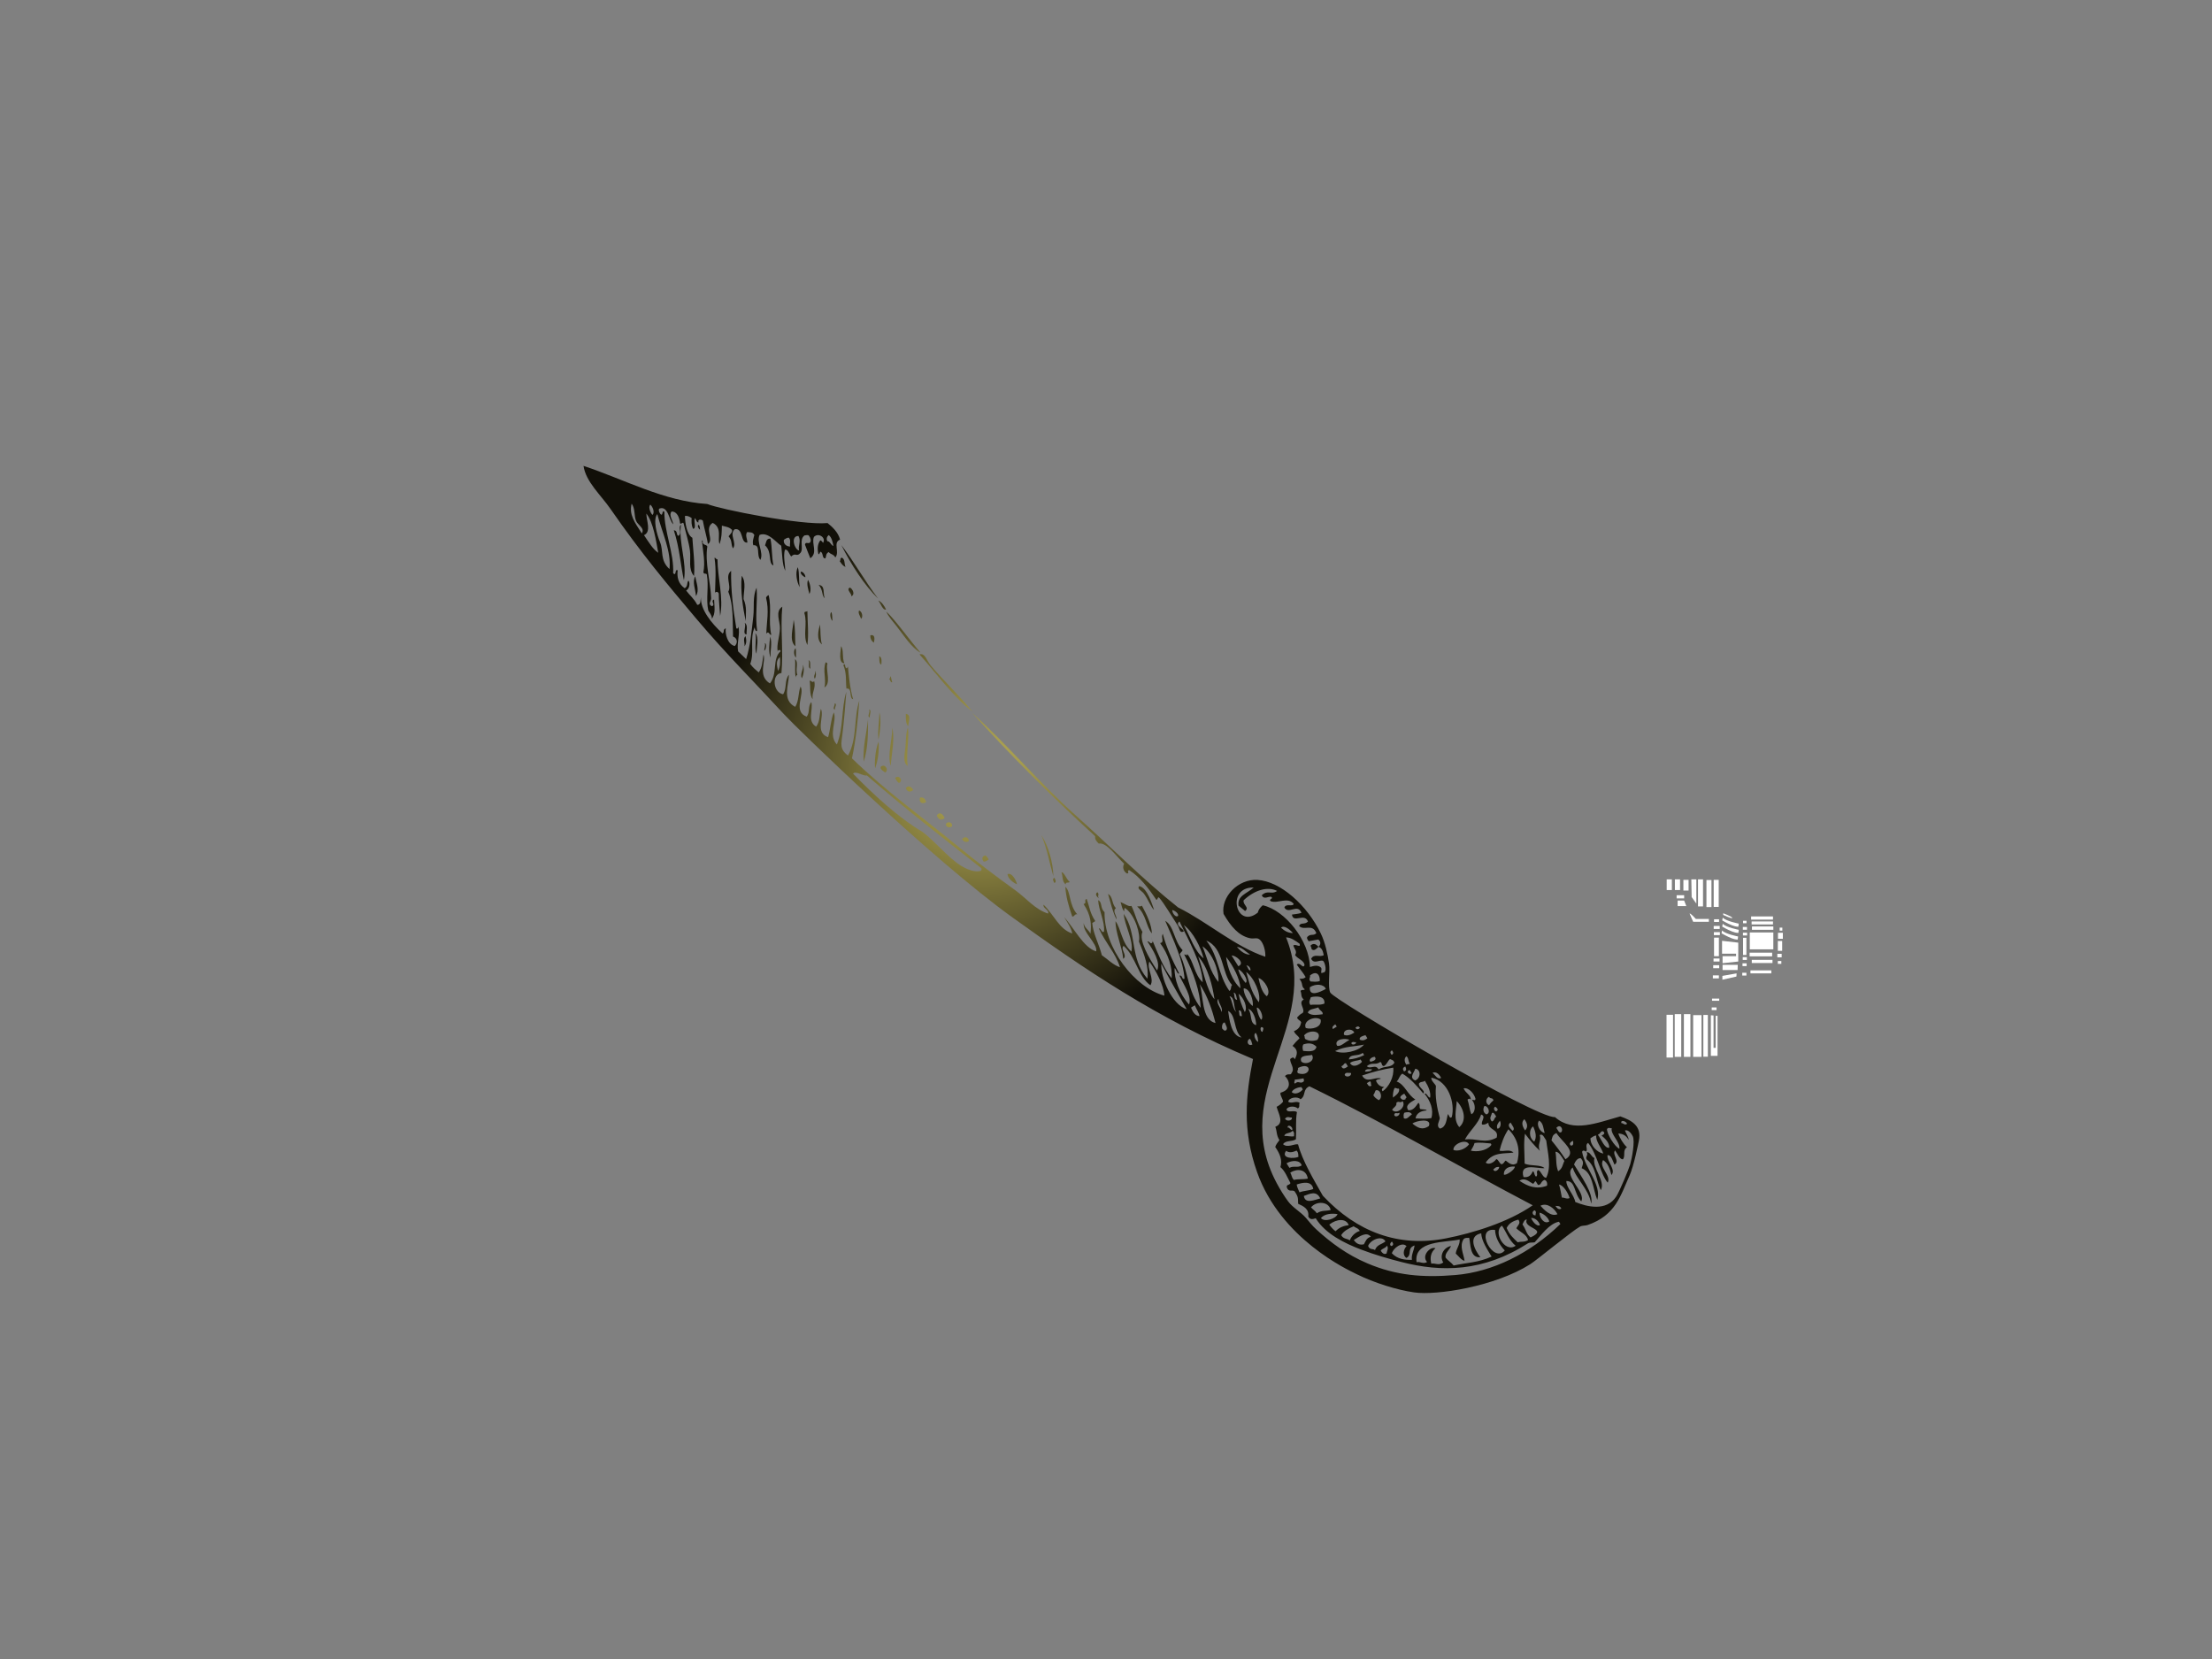 <?xml version="1.0" encoding="utf-8"?>
<!-- Generator: Adobe Illustrator 17.0.0, SVG Export Plug-In . SVG Version: 6.00 Build 0)  -->
<!DOCTYPE svg PUBLIC "-//W3C//DTD SVG 1.1//EN" "http://www.w3.org/Graphics/SVG/1.1/DTD/svg11.dtd">
<svg version="1.1" id="Layer_1" xmlns="http://www.w3.org/2000/svg" xmlns:xlink="http://www.w3.org/1999/xlink" x="0px" y="0px"
	 width="800px" height="600px" viewBox="0 0 800 600" enable-background="new 0 0 800 600" xml:space="preserve">
<rect x="0" y="0" width="800" height="600" fill="#808080" stroke="none"/>
<polygon fill="#FFFFFF" points="604.656,321.896 602.783,321.896 602.783,318.031 604.656,318.031 604.656,321.896 "/>
<polygon fill="#FFFFFF" points="607.615,321.896 605.743,321.896 605.743,318.031 607.615,318.031 607.615,321.896 "/>
<polygon fill="#FFFFFF" points="610.695,322.078 608.823,322.078 608.823,318.212 610.695,318.212 610.695,322.078 "/>
<polygon fill="#FFFFFF" points="618.97,328.057 617.158,328.057 617.158,318.273 618.97,318.273 618.97,328.057 "/>
<polygon fill="#FFFFFF" points="621.597,327.996 619.785,327.996 619.785,318.212 621.597,318.212 621.597,327.996 "/>
<polygon fill="#FFFFFF" points="615.92,327.815 614.108,327.815 614.108,318.031 615.92,318.031 615.92,327.815 "/>
<polygon fill="#FFFFFF" points="613.504,326.788 611.813,324.433 611.692,318.031 613.504,318.031 613.504,326.788 "/>
<polygon fill="#FFFFFF" points="609.095,324.916 606.377,324.916 606.377,323.769 609.095,323.769 609.095,324.916 "/>
<polygon fill="#FFFFFF" points="606.739,325.701 606.739,327.695 609.88,327.695 609.095,325.701 606.739,325.701 "/>
<path fill="#FFFFFF" d="M611.088,330.473l1.268,2.899h5.678v-1.026h-4.711C613.323,332.345,611.148,329.929,611.088,330.473
	L611.088,330.473z"/>
<polygon fill="#FFFFFF" points="621.718,333.432 619.906,333.432 619.906,332.466 621.718,332.466 621.718,333.432 "/>
<polygon fill="#FFFFFF" points="621.657,345.814 619.906,345.814 619.906,339.109 621.657,339.109 621.657,345.814 "/>
<polygon fill="#FFFFFF" points="621.899,347.746 619.725,347.746 619.725,346.659 621.899,346.659 621.899,347.746 "/>
<polygon fill="#FFFFFF" points="621.778,350.163 619.604,350.163 619.604,349.075 621.778,349.075 621.778,350.163 "/>
<polygon fill="#FFFFFF" points="621.657,353.846 619.483,353.846 619.483,352.76 621.657,352.76 621.657,353.846 "/>
<polygon fill="#FFFFFF" points="622.02,338.204 619.846,338.204 619.846,337.117 622.02,337.117 622.02,338.204 "/>
<polygon fill="#FFFFFF" points="621.96,335.969 619.785,335.969 619.785,334.882 621.96,334.882 621.96,335.969 "/>
<polygon fill="#FFFFFF" points="631.656,333.905 630.405,333.905 630.405,333.01 631.656,333.01 631.656,333.905 "/>
<polygon fill="#FFFFFF" points="631.614,345.377 630.405,345.377 630.405,339.165 631.614,339.165 631.614,345.377 "/>
<polygon fill="#FFFFFF" points="631.781,347.167 630.28,347.167 630.28,346.16 631.781,346.16 631.781,347.167 "/>
<polygon fill="#FFFFFF" points="631.698,349.406 630.196,349.406 630.196,348.398 631.698,348.398 631.698,349.406 "/>
<polygon fill="#FFFFFF" points="631.614,352.82 630.113,352.82 630.113,351.812 631.614,351.812 631.614,352.82 "/>
<polygon fill="#FFFFFF" points="631.865,338.326 630.364,338.326 630.364,337.318 631.865,337.318 631.865,338.326 "/>
<polygon fill="#FFFFFF" points="631.822,336.255 630.321,336.255 630.321,335.247 631.822,335.247 631.822,336.255 "/>
<path fill="#FFFFFF" d="M623.046,331.862l-0.181,1.027c0,0,2.053,1.208,3.684,1.812c1.631,0.604,2.174,0.423,2.174,0.423
	l0.121-1.087C628.845,334.036,624.315,333.191,623.046,331.862L623.046,331.862z"/>
<path fill="#FFFFFF" d="M623.046,334.097l-0.181,1.027c0,0,2.053,1.208,3.684,1.812c1.631,0.604,2.174,0.423,2.174,0.423
	l0.121-1.087C628.845,336.271,624.315,335.425,623.046,334.097L623.046,334.097z"/>
<path fill="#FFFFFF" d="M622.805,336.512l-0.181,1.027c0,0,2.053,1.208,3.684,1.812c1.631,0.604,2.174,0.423,2.174,0.423
	l0.121-1.087C628.603,338.687,624.073,337.841,622.805,336.512L622.805,336.512z"/>
<path fill="#FFFFFF" d="M623.228,330.292v0.604c0,0,3.141,1.51,3.262,1.087C626.61,331.56,623.228,330.292,623.228,330.292
	L623.228,330.292z"/>
<polygon fill="#FFFFFF" points="622.805,340.257 622.805,344.908 627.878,344.908 627.878,345.814 622.986,345.814 622.986,348.35 
	628.663,347.746 628.663,340.922 622.805,340.257 "/>
<polygon fill="#FFFFFF" points="628.482,348.954 622.986,348.954 622.986,350.826 628.422,350.826 628.482,348.954 "/>
<polygon fill="#FFFFFF" points="628.06,352.034 622.926,352.941 622.926,354.33 627.999,353.182 628.06,352.034 "/>
<polygon fill="#FFFFFF" points="641.226,332.587 633.314,332.587 633.314,331.439 641.226,331.439 641.226,332.587 "/>
<polygon fill="#FFFFFF" points="641.226,334.338 633.495,334.338 633.495,333.251 641.226,333.251 641.226,334.338 "/>
<polygon fill="#FFFFFF" points="641.347,336.271 633.616,336.271 633.616,335.063 641.347,335.063 641.347,336.271 "/>
<polygon fill="#FFFFFF" points="641.347,343.337 632.831,343.337 632.831,337.237 641.347,337.237 641.347,343.337 "/>
<polygon fill="#FFFFFF" points="640.925,345.874 632.771,345.874 632.771,344.545 640.925,344.545 640.925,345.874 "/>
<polygon fill="#FFFFFF" points="641.045,348.29 633.555,348.29 633.555,347.142 641.045,347.142 641.045,348.29 "/>
<polygon fill="#FFFFFF" points="640.622,352.034 633.073,352.034 633.073,350.947 640.622,350.947 640.622,352.034 "/>
<polygon fill="#FFFFFF" points="644.548,343.881 642.978,343.881 642.978,340.317 644.548,340.317 644.548,343.881 "/>
<polygon fill="#FFFFFF" points="644.79,339.533 643.038,339.533 643.038,337.358 644.79,337.358 644.79,339.533 "/>
<polygon fill="#FFFFFF" points="644.608,336.573 643.642,336.573 643.642,335.486 644.608,335.486 644.608,336.573 "/>
<polygon fill="#FFFFFF" points="644.367,346.237 642.797,346.237 642.797,344.968 644.367,344.968 644.367,346.237 "/>
<polygon fill="#FFFFFF" points="644.246,348.592 642.978,348.592 642.978,347.565 644.246,347.565 644.246,348.592 "/>
<polygon fill="#FFFFFF" points="621.778,361.94 619.181,361.94 619.181,361.155 621.778,361.155 621.778,361.94 "/>
<polygon fill="#FFFFFF" points="620.812,365.322 619.06,365.322 619.06,364.355 620.812,364.355 620.812,365.322 "/>
<polygon fill="#FFFFFF" points="618.758,367.194 618.758,381.871 621.174,381.871 621.174,367.376 620.51,367.376 620.51,378.972 
	619.725,378.972 619.725,367.255 618.758,367.194 "/>
<polygon fill="#FFFFFF" points="617.671,382.173 616.041,382.173 616.041,367.073 617.671,367.073 617.671,382.173 "/>
<polygon fill="#FFFFFF" points="615.376,382.233 612.356,382.233 612.356,367.134 615.376,367.134 615.376,382.233 "/>
<polygon fill="#FFFFFF" points="605.079,382.475 602.723,382.475 602.723,367.013 605.079,367.013 605.079,382.475 "/>
<polygon fill="#FFFFFF" points="608.038,382.233 605.682,382.233 605.682,366.771 608.038,366.771 608.038,382.233 "/>
<polygon fill="#FFFFFF" points="611.36,382.233 609.004,382.233 609.004,366.771 611.36,366.771 611.36,382.233 "/>
<g>
	
		<radialGradient id="SVGID_1_" cx="432.356" cy="271.792" r="170.224" gradientTransform="matrix(-0.978 0.208 0.208 0.978 720.396 -75.839)" gradientUnits="userSpaceOnUse">
		<stop  offset="0" style="stop-color:#C1B65A"/>
		<stop  offset="0.576" style="stop-color:#110F08"/>
	</radialGradient>
	<path fill-rule="evenodd" clip-rule="evenodd" fill="url(#SVGID_1_)" d="M576.652,418.832c-1.037-0.285-1.634-2.481-2.83-2.062
		c0.759,1.037-0.65,1.583,0.104,2.625c3.275,2.425,3.288,7.483,5.02,11.058C580.793,427.178,575.706,422.318,576.652,418.832z"/>
	
		<radialGradient id="SVGID_2_" cx="432.281" cy="271.776" r="170.236" gradientTransform="matrix(-0.978 0.208 0.208 0.978 720.396 -75.839)" gradientUnits="userSpaceOnUse">
		<stop  offset="0" style="stop-color:#C1B65A"/>
		<stop  offset="0.576" style="stop-color:#110F08"/>
	</radialGradient>
	<path fill-rule="evenodd" clip-rule="evenodd" fill="url(#SVGID_2_)" d="M412.013,320.475c-0.922,1.066,0.893,1.604,1.727,2.763
		c1.559,2.132,2.75,5.295,3.632,5.783C416.727,327.361,415.003,321.027,412.013,320.475z"/>
	
		<radialGradient id="SVGID_3_" cx="432.276" cy="271.768" r="170.239" gradientTransform="matrix(-0.978 0.208 0.208 0.978 720.396 -75.839)" gradientUnits="userSpaceOnUse">
		<stop  offset="0" style="stop-color:#C1B65A"/>
		<stop  offset="0.576" style="stop-color:#110F08"/>
	</radialGradient>
	<path fill-rule="evenodd" clip-rule="evenodd" fill="url(#SVGID_3_)" d="M411.267,327.859c3.286,2.846,3.219,7.251,5.329,9.718
		c-0.128-3.099-1.716-6.531-3.605-10.03C412.33,328.022,411.866,327.648,411.267,327.859z"/>
	
		<radialGradient id="SVGID_4_" cx="432.239" cy="271.776" r="170.181" gradientTransform="matrix(-0.978 0.208 0.208 0.978 720.396 -75.839)" gradientUnits="userSpaceOnUse">
		<stop  offset="0" style="stop-color:#C1B65A"/>
		<stop  offset="0.576" style="stop-color:#110F08"/>
	</radialGradient>
	<path fill-rule="evenodd" clip-rule="evenodd" fill="url(#SVGID_4_)" d="M336.59,240.665c-1.466-1.743-1.996-4.591-4.04-3.994
		c6.416,7.171,11.949,15.16,19.103,20.662C347.148,251.739,340.959,245.856,336.59,240.665z"/>
	
		<radialGradient id="SVGID_5_" cx="432.241" cy="271.773" r="170.198" gradientTransform="matrix(-0.978 0.208 0.208 0.978 720.396 -75.839)" gradientUnits="userSpaceOnUse">
		<stop  offset="0" style="stop-color:#C1B65A"/>
		<stop  offset="0.576" style="stop-color:#110F08"/>
	</radialGradient>
	<path fill-rule="evenodd" clip-rule="evenodd" fill="url(#SVGID_5_)" d="M376.594,301.985c2.196,5.145,2.907,9.947,4.373,14.922
		C380.855,312.105,379.24,306.033,376.594,301.985z"/>
	
		<radialGradient id="SVGID_6_" cx="432.247" cy="271.784" r="170.173" gradientTransform="matrix(-0.978 0.208 0.208 0.978 720.396 -75.839)" gradientUnits="userSpaceOnUse">
		<stop  offset="0" style="stop-color:#C1B65A"/>
		<stop  offset="0.576" style="stop-color:#110F08"/>
	</radialGradient>
	<path fill-rule="evenodd" clip-rule="evenodd" fill="url(#SVGID_6_)" d="M386.869,318.964c-1.306-1.103-1.95-3.52-2.971-3.509
		c0.504,1.303,0.195,3.653,1.594,4.378C385.217,318.879,386.48,319.439,386.869,318.964z"/>
	
		<radialGradient id="SVGID_7_" cx="432.239" cy="271.776" r="170.179" gradientTransform="matrix(-0.978 0.208 0.208 0.978 720.396 -75.839)" gradientUnits="userSpaceOnUse">
		<stop  offset="0" style="stop-color:#C1B65A"/>
		<stop  offset="0.576" style="stop-color:#110F08"/>
	</radialGradient>
	<path fill-rule="evenodd" clip-rule="evenodd" fill="url(#SVGID_7_)" d="M324.081,226.238c2.814,3.568,5.637,8.133,8.847,9.811
		c-3.711-4.24-9.229-11.975-12.407-14.877C321.32,223.022,323.068,224.948,324.081,226.238z"/>
	
		<radialGradient id="SVGID_8_" cx="432.273" cy="271.789" r="170.178" gradientTransform="matrix(-0.978 0.208 0.208 0.978 720.396 -75.839)" gradientUnits="userSpaceOnUse">
		<stop  offset="0" style="stop-color:#C1B65A"/>
		<stop  offset="0.576" style="stop-color:#110F08"/>
	</radialGradient>
	<path fill-rule="evenodd" clip-rule="evenodd" fill="url(#SVGID_8_)" d="M385.286,320.731c0.192,3.424,1.199,7.04,2.5,10.72
		c0.757,0.25,0.829-1.069,1.828-0.762C386.514,327.262,387.333,322.364,385.286,320.731z"/>
	
		<radialGradient id="SVGID_9_" cx="432.244" cy="271.72" r="170.046" gradientTransform="matrix(-0.978 0.208 0.208 0.978 720.396 -75.839)" gradientUnits="userSpaceOnUse">
		<stop  offset="0" style="stop-color:#C1B65A"/>
		<stop  offset="0.576" style="stop-color:#110F08"/>
	</radialGradient>
	<path fill-rule="evenodd" clip-rule="evenodd" fill="url(#SVGID_9_)" d="M320.45,220.445c-0.517-1.25-1.68-2.875-2.799-3.232
		C318.592,218.244,319.188,220.789,320.45,220.445z"/>
	
		<radialGradient id="SVGID_10_" cx="432.263" cy="271.744" r="170.322" gradientTransform="matrix(-0.978 0.208 0.208 0.978 720.396 -75.839)" gradientUnits="userSpaceOnUse">
		<stop  offset="0" style="stop-color:#C1B65A"/>
		<stop  offset="0.576" style="stop-color:#110F08"/>
	</radialGradient>
	<path fill-rule="evenodd" clip-rule="evenodd" fill="url(#SVGID_10_)" d="M381.353,319.356c0.799-0.445,0.371-1.173-0.04-1.895
		C380.516,317.906,380.94,318.639,381.353,319.356z"/>
	
		<radialGradient id="SVGID_11_" cx="432.244" cy="271.781" r="170.186" gradientTransform="matrix(-0.978 0.208 0.208 0.978 720.396 -75.839)" gradientUnits="userSpaceOnUse">
		<stop  offset="0" style="stop-color:#C1B65A"/>
		<stop  offset="0.576" style="stop-color:#110F08"/>
	</radialGradient>
	<path fill-rule="evenodd" clip-rule="evenodd" fill="url(#SVGID_11_)" d="M317.58,216.482c-5.177-6.896-8.22-12.617-13.277-19.324
		C307.734,204.076,312.801,211.934,317.58,216.482z"/>
	
		<radialGradient id="SVGID_12_" cx="432.287" cy="271.789" r="170.168" gradientTransform="matrix(-0.978 0.208 0.208 0.978 720.396 -75.839)" gradientUnits="userSpaceOnUse">
		<stop  offset="0" style="stop-color:#C1B65A"/>
		<stop  offset="0.576" style="stop-color:#110F08"/>
	</radialGradient>
	<path fill-rule="evenodd" clip-rule="evenodd" fill="url(#SVGID_12_)" d="M303.693,202.916c0.628,1.045,1.311,1.839,2.108,2.135
		c-0.53-1.093-0.096-2.854-1.353-3.371C303.573,201.949,304.242,202.578,303.693,202.916z"/>
	
		<radialGradient id="SVGID_13_" cx="432.263" cy="271.709" r="170.031" gradientTransform="matrix(-0.978 0.208 0.208 0.978 720.396 -75.839)" gradientUnits="userSpaceOnUse">
		<stop  offset="0" style="stop-color:#C1B65A"/>
		<stop  offset="0.576" style="stop-color:#110F08"/>
	</radialGradient>
	<path fill-rule="evenodd" clip-rule="evenodd" fill="url(#SVGID_13_)" d="M307.85,215.67c1.559-0.613,0.52-2.718-0.45-3.163
		C305.793,213.154,308.24,214.734,307.85,215.67z"/>
	
		<radialGradient id="SVGID_14_" cx="432.225" cy="271.725" r="170.088" gradientTransform="matrix(-0.978 0.208 0.208 0.978 720.396 -75.839)" gradientUnits="userSpaceOnUse">
		<stop  offset="0" style="stop-color:#C1B65A"/>
		<stop  offset="0.576" style="stop-color:#110F08"/>
	</radialGradient>
	<path fill-rule="evenodd" clip-rule="evenodd" fill="url(#SVGID_14_)" d="M310.69,220.81c-0.457,0.834,0.359,1.969,0.73,2.995
		C312.237,223.2,311.792,221.074,310.69,220.81z"/>
	
		<radialGradient id="SVGID_15_" cx="432.22" cy="271.789" r="170.236" gradientTransform="matrix(-0.978 0.208 0.208 0.978 720.396 -75.839)" gradientUnits="userSpaceOnUse">
		<stop  offset="0" style="stop-color:#C1B65A"/>
		<stop  offset="0.576" style="stop-color:#110F08"/>
	</radialGradient>
	<path fill-rule="evenodd" clip-rule="evenodd" fill="url(#SVGID_15_)" d="M314.775,229.766c-0.068,0.895,0.255,2.041,1.282,2.657
		C316.285,231.392,316.659,229.334,314.775,229.766z"/>
	
		<radialGradient id="SVGID_16_" cx="432.252" cy="271.781" r="170.174" gradientTransform="matrix(-0.978 0.208 0.208 0.978 720.396 -75.839)" gradientUnits="userSpaceOnUse">
		<stop  offset="0" style="stop-color:#C1B65A"/>
		<stop  offset="0.576" style="stop-color:#110F08"/>
	</radialGradient>
	<path fill-rule="evenodd" clip-rule="evenodd" fill="url(#SVGID_16_)" d="M317.994,237.352c0.089,0.818-0.153,2.777,0.732,3.001
		C318.85,239.583,319.058,237.611,317.994,237.352z"/>
	
		<radialGradient id="SVGID_17_" cx="432.244" cy="271.768" r="170.226" gradientTransform="matrix(-0.978 0.208 0.208 0.978 720.396 -75.839)" gradientUnits="userSpaceOnUse">
		<stop  offset="0" style="stop-color:#C1B65A"/>
		<stop  offset="0.576" style="stop-color:#110F08"/>
	</radialGradient>
	<path fill-rule="evenodd" clip-rule="evenodd" fill="url(#SVGID_17_)" d="M364.377,316.18c0.181,1.673,2.203,3.147,3.423,3.616
		C367.554,318.41,365.891,315.359,364.377,316.18z"/>
	
		<radialGradient id="SVGID_18_" cx="432.284" cy="271.784" r="170.035" gradientTransform="matrix(-0.978 0.208 0.208 0.978 720.396 -75.839)" gradientUnits="userSpaceOnUse">
		<stop  offset="0" style="stop-color:#C1B65A"/>
		<stop  offset="0.576" style="stop-color:#110F08"/>
	</radialGradient>
	<path fill-rule="evenodd" clip-rule="evenodd" fill="url(#SVGID_18_)" d="M328.488,262.646c-0.024-1.25,1.286-4.224-0.87-4.447
		C327.571,259.454,327.535,261.945,328.488,262.646z"/>
	
		<radialGradient id="SVGID_19_" cx="432.263" cy="271.781" r="170.052" gradientTransform="matrix(-0.978 0.208 0.208 0.978 720.396 -75.839)" gradientUnits="userSpaceOnUse">
		<stop  offset="0" style="stop-color:#C1B65A"/>
		<stop  offset="0.576" style="stop-color:#110F08"/>
	</radialGradient>
	<path fill-rule="evenodd" clip-rule="evenodd" fill="url(#SVGID_19_)" d="M328.269,276.995c-0.598-4.781,0.586-9.151,0.117-13.902
		c-0.807,1.927-0.693,4.642-0.917,7.11C327.258,272.46,326.374,275.78,328.269,276.995z"/>
	
		<radialGradient id="SVGID_20_" cx="432.249" cy="271.792" r="170.095" gradientTransform="matrix(-0.978 0.208 0.208 0.978 720.396 -75.839)" gradientUnits="userSpaceOnUse">
		<stop  offset="0" style="stop-color:#C1B65A"/>
		<stop  offset="0.576" style="stop-color:#110F08"/>
	</radialGradient>
	<path fill-rule="evenodd" clip-rule="evenodd" fill="url(#SVGID_20_)" d="M357.572,310.845c-0.386-0.703-0.789-1.354-1.311-1.479
		c-1.283,0.49-1.148,1.311-0.513,2.241C356.27,311.719,356.917,311.309,357.572,310.845z"/>
	
		<radialGradient id="SVGID_21_" cx="432.119" cy="271.834" r="170.43" gradientTransform="matrix(-0.978 0.208 0.208 0.978 720.396 -75.839)" gradientUnits="userSpaceOnUse">
		<stop  offset="0" style="stop-color:#C1B65A"/>
		<stop  offset="0.576" style="stop-color:#110F08"/>
	</radialGradient>
	<path fill-rule="evenodd" clip-rule="evenodd" fill="url(#SVGID_21_)" d="M301.109,224.516c-0.217-1.076,0.019-2.044-0.454-3.173
		C299.912,222.049,300.497,224.285,301.109,224.516z"/>
	
		<radialGradient id="SVGID_22_" cx="432.172" cy="271.723" r="170.165" gradientTransform="matrix(-0.978 0.208 0.208 0.978 720.396 -75.839)" gradientUnits="userSpaceOnUse">
		<stop  offset="0" style="stop-color:#C1B65A"/>
		<stop  offset="0.576" style="stop-color:#110F08"/>
	</radialGradient>
	<path fill-rule="evenodd" clip-rule="evenodd" fill="url(#SVGID_22_)" d="M292.219,209.736c-0.558,1.521,0.077,3.323,0.496,5.065
		C293.635,213.469,292.845,210.655,292.219,209.736z"/>
	
		<radialGradient id="SVGID_23_" cx="432.145" cy="271.682" r="170.126" gradientTransform="matrix(-0.978 0.208 0.208 0.978 720.396 -75.839)" gradientUnits="userSpaceOnUse">
		<stop  offset="0" style="stop-color:#C1B65A"/>
		<stop  offset="0.576" style="stop-color:#110F08"/>
	</radialGradient>
	<path fill-rule="evenodd" clip-rule="evenodd" fill="url(#SVGID_23_)" d="M289.595,206.775c-0.175,0.861,0.983,1.753,1.66,2.028
		C291.41,207.993,290.368,206.604,289.595,206.775z"/>
	
		<radialGradient id="SVGID_24_" cx="432.308" cy="271.786" r="170.131" gradientTransform="matrix(-0.978 0.208 0.208 0.978 720.396 -75.839)" gradientUnits="userSpaceOnUse">
		<stop  offset="0" style="stop-color:#C1B65A"/>
		<stop  offset="0.576" style="stop-color:#110F08"/>
	</radialGradient>
	<path fill-rule="evenodd" clip-rule="evenodd" fill="url(#SVGID_24_)" d="M289.261,212.36c-0.454-2.465-0.063-4.735-0.705-7.24
		C287.534,207.092,288.18,210.689,289.261,212.36z"/>
	
		<radialGradient id="SVGID_25_" cx="432.257" cy="271.762" r="170.234" gradientTransform="matrix(-0.978 0.208 0.208 0.978 720.396 -75.839)" gradientUnits="userSpaceOnUse">
		<stop  offset="0" style="stop-color:#C1B65A"/>
		<stop  offset="0.576" style="stop-color:#110F08"/>
	</radialGradient>
	<path fill-rule="evenodd" clip-rule="evenodd" fill="url(#SVGID_25_)" d="M350.357,304.237c0.161-1.215-1.267-2.102-2.421-0.792
		C348.555,304.548,349.37,304.756,350.357,304.237z"/>
	
		<radialGradient id="SVGID_26_" cx="432.241" cy="271.781" r="170.187" gradientTransform="matrix(-0.978 0.208 0.208 0.978 720.396 -75.839)" gradientUnits="userSpaceOnUse">
		<stop  offset="0" style="stop-color:#C1B65A"/>
		<stop  offset="0.576" style="stop-color:#110F08"/>
	</radialGradient>
	<path fill-rule="evenodd" clip-rule="evenodd" fill="url(#SVGID_26_)" d="M305.378,239.889c-0.894-2.049-0.169-4.863-1.185-6.171
		C304.087,235.474,303.055,239.812,305.378,239.889z"/>
	
		<radialGradient id="SVGID_27_" cx="432.276" cy="271.773" r="169.987" gradientTransform="matrix(-0.978 0.208 0.208 0.978 720.396 -75.839)" gradientUnits="userSpaceOnUse">
		<stop  offset="0" style="stop-color:#C1B65A"/>
		<stop  offset="0.576" style="stop-color:#110F08"/>
	</radialGradient>
	<path fill-rule="evenodd" clip-rule="evenodd" fill="url(#SVGID_27_)" d="M322.696,263.211c0.029,4.493-1.845,9.804-0.566,13.79
		C322.472,272.596,323.68,267.13,322.696,263.211z"/>
	
		<radialGradient id="SVGID_28_" cx="432.223" cy="271.765" r="170.359" gradientTransform="matrix(-0.978 0.208 0.208 0.978 720.396 -75.839)" gradientUnits="userSpaceOnUse">
		<stop  offset="0" style="stop-color:#C1B65A"/>
		<stop  offset="0.576" style="stop-color:#110F08"/>
	</radialGradient>
	<path fill-rule="evenodd" clip-rule="evenodd" fill="url(#SVGID_28_)" d="M344.276,298.832c0.374-1.559-1.901-2.076-2.242-0.512
		C342.59,299.341,343.333,299.509,344.276,298.832z"/>
	
		<radialGradient id="SVGID_29_" cx="432.287" cy="271.776" r="170.14" gradientTransform="matrix(-0.978 0.208 0.208 0.978 720.396 -75.839)" gradientUnits="userSpaceOnUse">
		<stop  offset="0" style="stop-color:#C1B65A"/>
		<stop  offset="0.576" style="stop-color:#110F08"/>
	</radialGradient>
	<path fill-rule="evenodd" clip-rule="evenodd" fill="url(#SVGID_29_)" d="M276.678,197.209c2.763,2.593,0.973,6.417,3.05,7.304
		c-0.714-3.307-0.402-6.387-1.087-9.692C276.997,194.621,277.11,196.396,276.678,197.209z"/>
	
		<radialGradient id="SVGID_30_" cx="432.247" cy="271.797" r="170.057" gradientTransform="matrix(-0.978 0.208 0.208 0.978 720.396 -75.839)" gradientUnits="userSpaceOnUse">
		<stop  offset="0" style="stop-color:#C1B65A"/>
		<stop  offset="0.576" style="stop-color:#110F08"/>
	</radialGradient>
	<path fill-rule="evenodd" clip-rule="evenodd" fill="url(#SVGID_30_)" d="M341.652,295.869c-0.733-1.714-2.072-2.374-2.865-0.893
		C339.477,296.439,340.386,296.933,341.652,295.869z"/>
	
		<radialGradient id="SVGID_31_" cx="432.236" cy="271.789" r="170.214" gradientTransform="matrix(-0.978 0.208 0.208 0.978 720.396 -75.839)" gradientUnits="userSpaceOnUse">
		<stop  offset="0" style="stop-color:#C1B65A"/>
		<stop  offset="0.576" style="stop-color:#110F08"/>
	</radialGradient>
	<path fill-rule="evenodd" clip-rule="evenodd" fill="url(#SVGID_31_)" d="M296.553,225.828c-0.53,2.089-1.459,5.332,0.706,7.248
		C296.559,230.555,296.858,228.258,296.553,225.828z"/>
	
		<radialGradient id="SVGID_32_" cx="432.241" cy="271.77" r="170.171" gradientTransform="matrix(-0.978 0.208 0.208 0.978 720.396 -75.839)" gradientUnits="userSpaceOnUse">
		<stop  offset="0" style="stop-color:#C1B65A"/>
		<stop  offset="0.576" style="stop-color:#110F08"/>
	</radialGradient>
	<path fill-rule="evenodd" clip-rule="evenodd" fill="url(#SVGID_32_)" d="M292,221.01c-0.741,0.498-0.846-0.107-1.103,0.693
		c1.245,3.939-0.661,8.301,1.122,11.586C292.522,229.313,292.063,225.119,292,221.01z"/>
	
		<radialGradient id="SVGID_33_" cx="432.202" cy="271.773" r="170.488" gradientTransform="matrix(-0.978 0.208 0.208 0.978 720.396 -75.839)" gradientUnits="userSpaceOnUse">
		<stop  offset="0" style="stop-color:#C1B65A"/>
		<stop  offset="0.576" style="stop-color:#110F08"/>
	</radialGradient>
	<path fill-rule="evenodd" clip-rule="evenodd" fill="url(#SVGID_33_)" d="M334.949,290.084c-0.4-1.324-0.985-1.756-2.209-1.681
		C332.272,289.852,333.202,291.15,334.949,290.084z"/>
	
		<radialGradient id="SVGID_34_" cx="432.252" cy="271.778" r="170.107" gradientTransform="matrix(-0.978 0.208 0.208 0.978 720.396 -75.839)" gradientUnits="userSpaceOnUse">
		<stop  offset="0" style="stop-color:#C1B65A"/>
		<stop  offset="0.576" style="stop-color:#110F08"/>
	</radialGradient>
	<path fill-rule="evenodd" clip-rule="evenodd" fill="url(#SVGID_34_)" d="M330.285,285.714c-0.753-1.412-2.021-1.703-2.689-0.616
		C328.233,286.442,329.129,286.644,330.285,285.714z"/>
	
		<radialGradient id="SVGID_35_" cx="432.249" cy="271.781" r="170.132" gradientTransform="matrix(-0.978 0.208 0.208 0.978 720.396 -75.839)" gradientUnits="userSpaceOnUse">
		<stop  offset="0" style="stop-color:#C1B65A"/>
		<stop  offset="0.576" style="stop-color:#110F08"/>
	</radialGradient>
	<path fill-rule="evenodd" clip-rule="evenodd" fill="url(#SVGID_35_)" d="M325.214,283.14c1.562-0.874-0.056-3.12-1.487-1.759
		C324.19,282.112,324.609,283.02,325.214,283.14z"/>
	
		<radialGradient id="SVGID_36_" cx="432.223" cy="271.773" r="170.216" gradientTransform="matrix(-0.978 0.208 0.208 0.978 720.396 -75.839)" gradientUnits="userSpaceOnUse">
		<stop  offset="0" style="stop-color:#C1B65A"/>
		<stop  offset="0.576" style="stop-color:#110F08"/>
	</radialGradient>
	<path fill-rule="evenodd" clip-rule="evenodd" fill="url(#SVGID_36_)" d="M298.182,248.63c2.379-1.482,0.641-5.58,0.951-8.285
		c0.388-0.338-0.187-0.719-0.514-0.826C297.496,242.33,298.887,245.717,298.182,248.63z"/>
	
		<radialGradient id="SVGID_37_" cx="432.247" cy="271.778" r="170.174" gradientTransform="matrix(-0.978 0.208 0.208 0.978 720.396 -75.839)" gradientUnits="userSpaceOnUse">
		<stop  offset="0" style="stop-color:#C1B65A"/>
		<stop  offset="0.576" style="stop-color:#110F08"/>
	</radialGradient>
	<path fill-rule="evenodd" clip-rule="evenodd" fill="url(#SVGID_37_)" d="M287.677,233.71c-0.197-3.19,0.029-6.289-0.637-9.588
		C286.923,227.003,285.224,231.786,287.677,233.71z"/>
	
		<radialGradient id="SVGID_38_" cx="432.217" cy="271.792" r="170.312" gradientTransform="matrix(-0.978 0.208 0.208 0.978 720.396 -75.839)" gradientUnits="userSpaceOnUse">
		<stop  offset="0" style="stop-color:#C1B65A"/>
		<stop  offset="0.576" style="stop-color:#110F08"/>
	</radialGradient>
	<path fill-rule="evenodd" clip-rule="evenodd" fill="url(#SVGID_38_)" d="M320.173,279.391c1.434-0.906-0.132-3.477-1.664-2.036
		C318.305,278.373,319.551,278.884,320.173,279.391z"/>
	
		<radialGradient id="SVGID_39_" cx="432.276" cy="271.786" r="170.146" gradientTransform="matrix(-0.978 0.208 0.208 0.978 720.396 -75.839)" gradientUnits="userSpaceOnUse">
		<stop  offset="0" style="stop-color:#C1B65A"/>
		<stop  offset="0.576" style="stop-color:#110F08"/>
	</radialGradient>
	<path fill-rule="evenodd" clip-rule="evenodd" fill="url(#SVGID_39_)" d="M277.055,216.176c1.191,4.597,0.202,8.7,0.095,13.001
		c0.926-1.295,1.096,0.685,1.792,0.41c-1.135-4.978,0.232-9.385-0.957-14.379C277.493,215.486,277.167,215.803,277.055,216.176z"/>
	
		<radialGradient id="SVGID_40_" cx="432.113" cy="271.8" r="170.528" gradientTransform="matrix(-0.978 0.208 0.208 0.978 720.396 -75.839)" gradientUnits="userSpaceOnUse">
		<stop  offset="0" style="stop-color:#C1B65A"/>
		<stop  offset="0.576" style="stop-color:#110F08"/>
	</radialGradient>
	<path fill-rule="evenodd" clip-rule="evenodd" fill="url(#SVGID_40_)" d="M302.022,256.586c-0.354-0.653,0.996-2.105-0.205-2.169
		C302.17,255.067,300.824,256.522,302.022,256.586z"/>
	
		<radialGradient id="SVGID_41_" cx="432.196" cy="271.781" r="170.258" gradientTransform="matrix(-0.978 0.208 0.208 0.978 720.396 -75.839)" gradientUnits="userSpaceOnUse">
		<stop  offset="0" style="stop-color:#C1B65A"/>
		<stop  offset="0.576" style="stop-color:#110F08"/>
	</radialGradient>
	<path fill-rule="evenodd" clip-rule="evenodd" fill="url(#SVGID_41_)" d="M287.922,237.784c-0.156-1.143,0.063-2.19-0.178-3.349
		C286.836,235.178,287.202,237.446,287.922,237.784z"/>
	
		<radialGradient id="SVGID_42_" cx="432.313" cy="271.784" r="170.041" gradientTransform="matrix(-0.978 0.208 0.208 0.978 720.396 -75.839)" gradientUnits="userSpaceOnUse">
		<stop  offset="0" style="stop-color:#C1B65A"/>
		<stop  offset="0.576" style="stop-color:#110F08"/>
	</radialGradient>
	<path fill-rule="evenodd" clip-rule="evenodd" fill="url(#SVGID_42_)" d="M293.916,252.842c-0.416-2.302,1.266-4.112,0.537-6.488
		c-0.732,0.802-1.019-0.352-1.619-0.136C293.211,248.278,292.647,251.366,293.916,252.842z"/>
	
		<radialGradient id="SVGID_43_" cx="432.617" cy="271.85" r="169.967" gradientTransform="matrix(-0.978 0.208 0.208 0.978 720.396 -75.839)" gradientUnits="userSpaceOnUse">
		<stop  offset="0" style="stop-color:#C1B65A"/>
		<stop  offset="0.576" style="stop-color:#110F08"/>
	</radialGradient>
	<path fill-rule="evenodd" clip-rule="evenodd" fill="url(#SVGID_43_)" d="M253.181,191.591
		C253.071,188.503,251.493,190.184,253.181,191.591L253.181,191.591z"/>
	
		<radialGradient id="SVGID_44_" cx="432.257" cy="271.794" r="170.18" gradientTransform="matrix(-0.978 0.208 0.208 0.978 720.396 -75.839)" gradientUnits="userSpaceOnUse">
		<stop  offset="0" style="stop-color:#C1B65A"/>
		<stop  offset="0.576" style="stop-color:#110F08"/>
	</radialGradient>
	<path fill-rule="evenodd" clip-rule="evenodd" fill="url(#SVGID_44_)" d="M270.008,229.427c-0.113-1.207,0.598-3.469-0.696-4.173
		C270.035,226.6,268.327,229.374,270.008,229.427z"/>
	
		<radialGradient id="SVGID_45_" cx="432.345" cy="271.77" r="170.034" gradientTransform="matrix(-0.978 0.208 0.208 0.978 720.396 -75.839)" gradientUnits="userSpaceOnUse">
		<stop  offset="0" style="stop-color:#C1B65A"/>
		<stop  offset="0.576" style="stop-color:#110F08"/>
	</radialGradient>
	<path fill-rule="evenodd" clip-rule="evenodd" fill="url(#SVGID_45_)" d="M269.629,230.054c-1.045,1.018-0.171,2.476-0.37,3.685
		C270.086,232.676,269.975,231.386,269.629,230.054z"/>
	
		<radialGradient id="SVGID_46_" cx="432.236" cy="271.781" r="170.191" gradientTransform="matrix(-0.978 0.208 0.208 0.978 720.396 -75.839)" gradientUnits="userSpaceOnUse">
		<stop  offset="0" style="stop-color:#C1B65A"/>
		<stop  offset="0.576" style="stop-color:#110F08"/>
	</radialGradient>
	<path fill-rule="evenodd" clip-rule="evenodd" fill="url(#SVGID_46_)" d="M251.707,215.56c1.332-2.052,0.125-4.687-0.252-7.139
		C250.272,210.516,251.547,213.168,251.707,215.56z"/>
	
		<radialGradient id="SVGID_47_" cx="432.849" cy="271.768" r="170.862" gradientTransform="matrix(-0.978 0.208 0.208 0.978 720.396 -75.839)" gradientUnits="userSpaceOnUse">
		<stop  offset="0" style="stop-color:#C1B65A"/>
		<stop  offset="0.576" style="stop-color:#110F08"/>
	</radialGradient>
	<path fill-rule="evenodd" clip-rule="evenodd" fill="url(#SVGID_47_)" d="M416.844,340.229c-0.099-0.416-0.397-0.871-0.56-1.306
		C416.466,339.317,416.65,339.768,416.844,340.229z"/>
	
		<radialGradient id="SVGID_48_" cx="433.624" cy="271.92" r="168.376" gradientTransform="matrix(-0.978 0.208 0.208 0.978 720.396 -75.839)" gradientUnits="userSpaceOnUse">
		<stop  offset="0" style="stop-color:#C1B65A"/>
		<stop  offset="0.576" style="stop-color:#110F08"/>
	</radialGradient>
	<path fill-rule="evenodd" clip-rule="evenodd" fill="url(#SVGID_48_)" d="M281.248,235.485c-0.037,0.101-0.044,0.21,0.052,0.306
		C281.275,235.695,281.267,235.583,281.248,235.485z"/>
	
		<radialGradient id="SVGID_49_" cx="432.241" cy="271.781" r="170.181" gradientTransform="matrix(-0.978 0.208 0.208 0.978 720.396 -75.839)" gradientUnits="userSpaceOnUse">
		<stop  offset="0" style="stop-color:#C1B65A"/>
		<stop  offset="0.576" style="stop-color:#110F08"/>
	</radialGradient>
	<path fill-rule="evenodd" clip-rule="evenodd" fill="url(#SVGID_49_)" d="M553.472,457.191
		c2.321-1.471,15.031-11.967,17.979-13.585c0.807-0.445,1.847-0.256,2.726-0.557c10.195-3.501,11.941-10.765,15.213-17.997
		c1.484-3.275,3.166-11.669,3.326-12.455c1.111-5.529-2.686-7.389-6.704-8.847c-8.407,2.324-17.129,6.067-23.663,0.245
		c-6.017,0.919-80.011-42.305-81.26-45.044c-0.978-2.142,0.013-7.384-0.432-10.486c-0.466-3.235-1.362-7.538-2.95-10.824
		c-4.93-10.214-14.573-18.912-22.932-19.407c-7.03-0.418-13.26,6.174-12.255,12.298c2.723,4.724,5.527,7.813,9.324,8.74
		c1.823,0.45,2.731-0.432,3.864,0.65c1.311,1.252,2.038,4.09,1.91,6.105c-11.034-3.709-20.886-12.548-31.553-17.843
		c-12.735-10.097-24.441-22.048-36.994-33.258c-13.332-11.909-24.742-25.706-37.518-37.146
		c13.554,15.058,29.244,30.761,44.531,44.655c-0.133,1.141,0.352,1.724,1.282,2.651c2.841-0.528,6.313,4.562,9.185,7.299
		c-0.594,1.042-0.424,2.71,1.071,3.547c1.106-0.219-0.344-1.023,0.759-1.239c3.803,2.388,7.003,6.534,9.814,10.739
		c0.679-0.056,0.402-1.401,1.1-0.687c1.745,2.009,4.615,6.859,6.675,10.025c0.645,0.989,0.551,2.811,2.108,2.137
		c0.322-0.962-3.384-2.193-1.527-3.656c3.19,6.518,8.223,15.378,8.42,21.986c-2.99-2.595-3.328-7.821-5.676-10.27
		c0.306,1.085-0.735,0.037-0.999,0.245c3.501,6.779,5.652,13.254,5.966,19.306c-4.818-6.07-4.418-12.964-7.586-19.436
		c0.181-0.512,0.842-0.914,1.034-1.418c-3.256-3.515-3.043-8.703-6.297-10.648c3.067,7.152,6.52,14.392,7,20.955
		c-1.124,0.464-0.568-1.386-1.863-1.135c1.684,3.613,4.549,7.493,3.501,10.478c-3.539-3.912-5.476-9.407-5.228-13.236
		c0.581,0.557,0.906,2.225,1.657,2.038c-2.537-4.913-4.764-9.747-5.924-14.339c-0.877,1.18,0.797,2.96-0.991,3.312
		c2.899,3.773,4.567,8.985,4.16,12.753c-3-3.765-5.241-9.692-6.883-13.614c0.077,0.328,0.029,0.637-0.347,0.869
		c-0.616,0.277-0.906-0.869-1.521-0.592c1.948,2.904,4.94,7.626,3.501,10.478c-3.163-4.858-6.614-10.885-5.297-13.95
		c-1.988-3.293-2.441-6.23-3.981-9.412c-0.815,0.488-2.627-0.882-3.936-1.372c0.49,1.468,0.557,2.62,1.348,3.376
		c-0.072-0.296-0.008-1.673,0.482-1.074c3.566,2.694,5.447,9.5,4.815,11.965c1.967,4.7,3.669,9.337,3.056,13.441
		c-6.529-7.589-3.563-16.204-8.559-23.433c0.373,4.41,3.635,9.483,2.785,13.617c-3.539-3.086-3.728-8.29-5.745-10.989
		c-0.035,4.317,2.409,9.204,2.779,13.617c1.729-1.178-1.199-3.427,0.136-4.692c4.45,3.858,5.279,11.24,9.713,14.261
		c1.532-2.481-1.46-5.998-0.394-8.583c2.446,3.328,5.271,8.748,5.436,12.335c-10.771-2.883-21.882-17.278-21.64-30.207
		c-1.697-1.495-0.696-3.613-2.318-4.306c0.208,3.664,2.494,7.802,2.121,11.344c-0.874,0.727-1.095-1.396-1.863-1.138
		c2.737,5.75,5.945,8.764,7.645,14.019c-2.361-0.693-4.381-2.859-6.561-4.333c-0.938-3.832-3.235-7.973-3.464-11.65
		c0.362-0.229,0.73-0.458,1.095-0.69c-1.948-2.907-2.017-4.909-3.115-8.029c-1.218,0.429,0.306,1.484-1.132,1.863
		c2.731,4.01,2.899,7.429,2.499,10.72c-0.813-1.588-2.302-2.204-2.42-3.859c-0.573,3.355,5.01,7.312,4.501,10.238
		c-4.469-1.132-8.37-8.964-11.576-12.327c1.308,2.028,2.593,4.056,2.907,5.86c-4.671-1.439-6.753-6.926-10.363-10.398
		c-0.426,1.279,2.108,1.852,1.628,3.206c-4.741-1.492-7.887-5.556-11.774-8.364c-7.2-5.196-14.235-10.518-20.689-15.828
		c-13.044-10.739-26.277-20.103-38.47-31.939c1.452-6.822,2.141-13.83,2.651-20.867c-2.095,6.44-0.684,13.689-4.068,19.831
		c-3.197-2.233-2.415-4.501-2.05-7.549c0.65-5.364,1.096-11.04,1.42-15.485c-1.869,6.182-0.974,12.99-3.412,19.044
		c-3.232-3.427,0.147-8.609-1.124-11.586c-1.147,2.883-1.155,6.033-2.053,8.969c-4.928-1.791-1.222-7.405-2.604-10.27
		c-0.582,2.142-0.26,4.498-1.712,6.446c-3.402-2.017-0.995-5.998-1.74-8.889c-1.352,1.577-0.409,3.685-1.685,5.279
		c-5.183-1.879-0.57-8.319-2.222-10.896c-0.891,2.39-0.522,5.071-1.919,7.347c-4.935-2.505-2.253-8.026-2.295-11.616
		c-1.688,2.135-0.645,4.885-2.094,7.072c-3.789-0.714-4.15-7.448-0.598-7.688c0.758-7.85-0.437-16.153,0.303-24.006
		c-2.716,1.785-0.774,5.308-0.849,7.832c-0.086,2.971-1.268,5.905-0.827,8.247c0.16-0.389,1.051-0.682,1.047,0.064
		c-3.092,2.729-0.971,8.122-3.838,11.626c-4.57-2.809-1.38-7.826-2.332-10.443c-0.386,2.193-0.33,4.49-1.714,6.451
		c-1.051-0.893-2.125-1.711-3.075-3.065c1.636-4.184-0.349-9.206,1.633-13.313c-0.056,0.267,0.172,1.711,0.867,1.375
		c-0.783-5.369,0.176-10.344-0.2-15.623c-1.512,3.251-0.795,6.856-1.19,10.353c-0.601,5.252-1.069,10.709-2.596,15.455
		c-0.965-0.951-1.94-1.844-2.904-2.79c-0.594-2.934,0.846-6.539,0.072-8.908c-0.02,0.421-0.392,0.999-0.739,0.496
		c-1.163-7.032-1.992-13.995-1.863-20.726c-2.418,2.041,0.265,5.252-1.021,7.557c1.943,4.791,1.53,11.029,1.716,16.207
		c1.556,0.546,1.821,2.275,0.626,3.443c-2.626-0.6-3.557-4.426-3.25-6.411c-1.192,0.437-0.341,1.34-1.139,1.87
		c-4.002-3.573-8.151-8.812-7.85-13.129c-0.205,0.927,0.085,2.854-1.338,2.763c-1.198-2.337-2.691-3.368-4.012-5.17
		c1.464-0.773,1.39-3.131,0.822-3.587c-0.7,0.861-0.067,2.03-1.339,2.761c-2.405-1.62-2.862-4.269-2.532-6.481
		c-1.175-0.655-0.348,2.334-1.653,1.042c0.398-7.07-3.243-15.066-3.174-22.205c-0.978-0.866-0.404,1.727-1.378,0.866
		c-0.554-0.762-0.812-1.444-0.488-1.998c3.226-1.316,3.535,4.229,5.08,5.641c-0.228-1.546-1.725-3.384-0.594-4.618
		c2.111-0.005,2.854,2.393,3.041,4.234c0.308,0.73,1.16-0.935,1.35,0.309c0.789,3.376,1.852,6.544,2.256,9.721
		c0.385,3.054-0.72,6.555,1.461,9.071c0.362-4.485-0.309-9.201-0.606-13.833c-2.044-1.13-2.697-5.724-2.669-7.925
		c0.886-0.098,1.668,0.264,2.409,0.789c-0.052,1.242-0.161,2.478,0.529,3.893c1.326-0.099,0.103-2.798,0.65-3.861
		c0.459,0.384,0.681,1.831,1.311,1.479c-0.429-1.108,1.037-1.135,1.551-0.589c0.449,2.625,1.636,6.664,1.844,8.45
		c2.361-1.34-1.452-5.735,1.743-7.624c3.624,1.823,1.548,5.881,2.495,7.648c0.769-2.398,0.741-3.872,0.819-6.654
		c1.242,0.4,2.579,0.4,3.657,1.543c0.221,0.917-0.703,1.572-1.235,2.313c1.427,1.665,0.746,2.846,1.591,4.378
		c1.559-2.007-1.546-5.074,0.646-6.936c3.24-0.544,1.977,5.193,4.557,4.823c-0.014-1.258-0.898-2.721-0.074-3.795
		c0.907,0.165,1.928-0.16,2.589,1.066c-0.282,1.196-0.794,2.337-0.374,3.693c2.771-0.219,0.985,3.549,2.565,5.305
		c1.307-2.689-1.546-6.329-0.289-9.039c3.171-1.207,5.93,2.761,7.83,3.92c0.38,2.846,0.308,6.838,1.464,9.068
		c-0.056-2.526-0.777-5.212-0.152-7.589c1.052-0.456,1.536,1.551,2.281,2.412c1.58-1.615,1.985,0.376,3.38-1.346
		c1.263-1.572-0.661-4.685,1.437-6.281c0.538,0.043,1.189-0.384,1.62,0.136c0.677,0.941,0.85,1.767,0.382,2.449
		c-0.782,0.575-1.572-0.432-1.825,0.757c0.596,1.636,1.276,3.286,1.94,4.93c2.801-2.036,0.299-5.281,1.295-7.728
		c1.68-1.729,4.541,0.394,3.28,2.164c-0.279-0.49-0.597-0.816-0.966-0.93c-1.099,1.481-1.109,3.214-0.682,5.041
		c0.677-0.059,0.404-1.404,1.103-0.693c0.621,0.637,0.266,2.236,1.386,2.206c0.436-0.762,0.053-1.719,1.236-2.313
		c0.722,0.949,1.728,0.693,2.385,1.961c1.692-1.945-0.999-5.436,1.712-6.449c-0.658-2.67-2.849-4.663-4.53-5.998
		c-9.485,0.885-38.834-4.948-43.5-6.894c-15.732-1.029-29.916-8.847-44.754-13.785c0.835,5.777,6.214,10.446,9.854,15.709
		c10.928,15.775,20.378,27.055,31.036,39.675c10.653,12.615,21.266,23.17,31.546,34.364c4.593,5.002,53.673,52.734,82.89,73.698
		c25.48,18.28,51.589,36.258,86.798,51.072c-2.582,13.164-3.978,25.501,1.487,40.93c8.578,24.246,32.984,35.374,35.72,36.741
		c6.76,3.379,15.024,5.857,21.017,6.728C519.617,468.604,540.774,465.267,553.472,457.191z M423.962,329.114
		c0.685,0.149,2.401,1.106,2.105,2.134C425.043,332.016,423.887,329.959,423.962,329.114z M282.061,237.622
		c0.188,1.769,0.152,3.493-0.682,5.031C281.038,240.846,280.425,238.973,282.061,237.622z M301.411,197.446
		c-0.838-0.136-1.302-1.884-2.212-1.692c-0.38-0.871-0.207-1.623,0.509-2.241C300.81,194.301,301.18,196.156,301.411,197.446z
		 M288.78,193.846c1.058,1.969-0.228,3.406,0.218,5.239C287.32,198.847,285.775,193.769,288.78,193.846z M285.333,194.469
		c0.893,1.223,0.103,2.071,0.45,3.169c-1.264,0.072-2.594-0.938-2.28-2.409C284.163,194.771,284.805,194.355,285.333,194.469z
		 M235.997,186.238c-0.621-0.498-1.705-2.819-0.797-3.72C236.04,183.251,236.905,185.212,235.997,186.238z M228.443,182.15
		c1.386,1.868,0.796,4.389,1.625,6.273c0.662,1.492,3.259,2.635,2.046,4.482C229.478,188.823,227.445,186.139,228.443,182.15z
		 M232.909,193.553c2.729-1.25,0.866-5.202,0.85-7.826c2.523,3.128,3.543,9.913,4.3,14.203
		C236.051,198.493,234.913,196.502,232.909,193.553z M238.708,196.066c-1.136-2.729-2.642-8.242-0.986-10.137
		c1.884,7.211,5.052,13.268,4.416,19.889C238.565,202.565,240.07,199.33,238.708,196.066z M347.405,312.998
		c-4.711-3-9.216-8.732-13.747-12.116c-8.662-5.124-17.826-13.542-25.143-21.099c1.1-1.098,3.364,0.919,5.035,0.685
		c13.646,11.893,27.544,22.647,41.408,33.554c0.033,0.323,0.069,0.648-0.201,0.898C352.572,315.665,349.52,314.349,347.405,312.998z
		 M588.462,406.428c-0.871,0.714-1.346-0.301-2.07-0.232C585.992,404.936,587.982,405.341,588.462,406.428z M582.911,407.992
		c-0.536,2.257,3.024,4.796,2.771,7.483c-1.732-0.762-4.519-5.295-4.495-7.163C581.917,407.518,582.309,408.203,582.911,407.992z
		 M579.81,409.173c0.853,0.744,0.184,1.143-0.586,1.519c1.279,1.058,2.912,2.614,2.766,4.41c-1.785,0.259-2.768-3.024-4.112-4.716
		C579.01,409.991,578.821,408.928,579.81,409.173z M577.329,410.726c-0.341,1.889,1.876,4.362,2.529,6.481
		c-2.265-0.392-4.709-2.974-4.634-5.545C575.959,411.208,576.732,410.569,577.329,410.726z M566.169,419.266
		c-1.636-2.483-3.32-4.751-5.05-6.824c0.272-0.956,0.221-1.993,1.788-2.657C564.831,412.959,570.723,416.548,566.169,419.266z
		 M521.983,456.586c-1.705,1.266-2.865,0.147-4.341,0.423c-0.488-2.081-0.28-3.997,1.503-5.559c-1.823-0.802-5.17,2.681-3.022,4.975
		c-1.46,0.861-2.46-0.275-3.795,0.074c-1.146-7.978,10.534-7.072,15.575-8.234c0.205,1.855-1.242,3.331-1.404,5.106
		c1.042,0.943,1.972,2.369,3.176,2.614c-0.323-2.513-1.969-5.295-0.325-7.858c0.783-0.68,1.324-0.285,1.998-0.49
		c0.56,2.356,0.2,7.408,4.05,7.067c-2.041-2.627-4.69-7.696,0.325-8.66c0.037,2.689,2.305,6.035,3.739,8.412
		c-4.834,2.214-9.159,2.222-13.721,3.227c-0.917-1.138-1.966-1.7-2.899-2.787c-0.437-1.673,1.447-2.819,1.927-4.285
		C521.978,451.238,520.515,454.201,521.983,456.586z M501.656,450.518c0.64,1.087-0.096,1.863-0.165,2.793
		c-0.914,0.557-1.546-0.12-2.137-0.959C499.858,451.464,500.852,451.624,501.656,450.518z M503.418,449.034
		c0.528,0.666,0.645,1.247-0.136,1.618C502.491,450.492,502.682,449.514,503.418,449.034z M508.694,450.713
		c-1.106,1.069-1.538,3.328-0.024,4.237c2.209-1.221,0.008-3.456,2.92-4.517c-0.154,1.772-1.25,3.331-0.951,5.21
		c-2.609,0.04-5.148-0.219-7.248-2.369C503.881,451.421,507.141,448.941,508.694,450.713z M540.724,444.829
		c0.011,2.347,1.378,5.225,3.499,7.408C540.063,457.214,533.023,443.792,540.724,444.829z M543.205,443.273
		c1.383,1.916,2.566,5.407,4.948,7.269C544.228,453.337,539.775,445.45,543.205,443.273z M548.907,449.303
		c-1.764-1.697-2.867-2.595-4.01-5.172c0.815-1.737,2.337-2.547,4.234-3.038c1.047,1.338-0.309,2.126-0.717,3.137
		c1.303,1.388,3.832,2.233,4.218,4.266C551.255,449.359,550.181,448.895,548.907,449.303z M555.092,437.733
		c0.791,0.733,0.109,1.127,0.32,1.729C554.399,439.929,553.642,438.061,555.092,437.733z M556.933,443.108
		c-1.324,0.637-2.939-1.809-3.176-2.609C555.089,440.331,556.659,441.727,556.933,443.108z M553.56,447.531
		c-1.586-1.197-1.612-2.899-2.937-4.682c0.323-0.664,0.735-1.929,1.58-1.767C550.62,444.331,560.235,444.392,553.56,447.531z
		 M556.787,438.599c1.287,0.149,3.275,1.804,3.523,3.166C558.423,442.966,556.712,440.256,556.787,438.599z M557.128,436.076
		c2.451-1.303,5.215,1.108,6.142,3.062C560.872,440.216,558.217,437.317,557.128,436.076z M562.542,436.137
		c0.77,0.069,1.607-0.149,2.137,0.965C563.763,437.658,563.136,436.974,562.542,436.137z M564.882,433.131
		c-0.352-1.572-0.517-3.104-1.039-4.722c1.575,0.192,3.347,3.128,3.829,4.89C566.619,433.794,565.841,433.062,564.882,433.131z
		 M554.332,435.91c-8.9,6.171-21.557,10.033-31.294,11.946c-17.214,3.392-32.312-2.278-44.62-15.407
		c-3.195-5.644-7.386-12.62-8.961-18.57c-1.21-0.349-3.813,1.434-5.412-0.061c0.893-1.481,3.11-0.821,4.647-1.769
		c0.195-3.256-0.21-6.654,0.365-9.83c-1.042-0.901-3.637,0.522-3.763-1.095c0.765-1.173,3.027-1.156,4.072-0.248
		c0.946-0.49,0.258-1.356,0.685-1.969c-1.189-1.005-2.937,0.464-4.141-0.474c0.234-1.519,3.366-2.033,4.45-0.866
		c2.081-1.335,0.602-3.486,3.197-4.698C500.724,406.169,527.357,421.769,554.332,435.91z M497.284,452.109
		c-0.799-0.631-1.903,0.061-2.489-1.511c0.842-2.188,4.983-3.992,6.273-1.636C499.717,450.097,497.992,450.086,497.284,452.109z
		 M493.281,450.015c-1.418,0.344-2.659-0.08-3.664-1.546c2.31-1.49,4.647-3.096,6.174-1.183
		C494.281,447.675,493.918,448.829,493.281,450.015z M488.17,448.607c-1.002-0.767-2.27-0.392-3.107-1.892
		c0.941-1.554,2.585-2.38,4.512-3.214c0.727,0.631,1.601,0.568,2.214,1.687C490.078,445.676,488.69,447.187,488.17,448.607z
		 M483.025,445.303c-0.802-0.597-1.567-1.394-2.278-2.409c2.726-2.158,6.156-2.289,7.037,0.2
		C486.076,443.315,484.443,443.814,483.025,445.303z M477.743,440.557c1.404-1.78,4.285-1.724,5.996-1.46
		C483.241,440.739,479.044,442.14,477.743,440.557z M481.258,437.586c-1.695,0.525-3.144-0.021-4.999,1.215
		c-0.645-0.978-1.434-1.324-2.111-2.137C476.094,434.245,480.571,434.49,481.258,437.586z M477.49,433.421
		c-2.041,0.517-5.481,2.145-5.935-0.89C473.792,431.703,476.107,430.517,477.49,433.421z M470.778,421.5
		c-1.639,0.996-2.833-0.003-4.445,0.869c-0.344-0.549-0.69-1.103-1.037-1.657C467.338,419.522,470.237,419.506,470.778,421.5z
		 M465.147,416.194c1.066,0.853,2.396,0.546,3.792-0.074c0.783,0.885,0.517,1.538,0.663,2.273
		C467.9,419.149,463.117,418.987,465.147,416.194z M472.995,426.253c-1.74,0.389-3.318,0.064-5.068,0.493
		c-0.887-0.989-0.725-1.743-1.284-2.659C469.15,422.533,472.409,422.792,472.995,426.253z M474.964,430.008
		c-1.732,0.701-3.272,0.557-4.999,1.215c-0.386-0.951-0.903-1.937-1.002-2.83C471.13,427.658,474.442,426.954,474.964,430.008z
		 M467.516,408.949c0.815,0.815,0.424,1.354,0.488,1.998c-1.236,0.232-2.313-0.211-3.517-0.099
		C464.721,409.553,466.536,410.076,467.516,408.949z M465.651,407.811c0.061-1.524,2.156-0.168,1.695,0.861
		C466.674,408.848,466.352,407.499,465.651,407.811z M464.748,404.541c1.026-1.037,1.625-0.229,2.449-0.386
		C467.601,405.301,465.238,405.778,464.748,404.541z M486.79,384.564c0.229,0.373,0.455,0.738,0.693,1.109
		c-0.952,0.696-1.865,1.263-2.35-0.069C486.228,385.228,485.975,384.361,486.79,384.564z M498.605,397.893
		c-0.672-0.52-1.394-0.789-1.932-1.857c0.466-0.52,0.528-1.135,0.858-1.695C499.314,393.725,500.255,397.168,498.605,397.893z
		 M504.324,393.539c0.61-0.277,1.007,0.405,1.618,0.136c0.453,1.364-0.906,2.305-2.161,3.28
		C503.714,395.759,503.863,394.613,504.324,393.539z M500.633,393.163c-1.146-0.152-2.244-0.512-3.003-2.334
		c0.714-0.733,1.178-0.352,1.825-0.762c-2.18-0.802-5.178,1.993-6.83-1.095c3.84-1.311,7.6-2.265,11.266-2.843
		c0.384,3.414-1.647,7.032-3.842,8.554C499.509,394.011,499.86,393.541,500.633,393.163z M494.352,391.727
		c0.371-0.227,0.733-0.461,1.103-0.69c0.714,0.634,0.059,0.957,0.586,1.551C495.261,393.254,494.792,392.55,494.352,391.727z
		 M493.657,387.556c0.149-1.258,1.889-0.783,2.547-0.831C496.165,387.508,494.283,387.634,493.657,387.556z M507.26,398.223
		c1.506,2.049-2.166,5.124-3.789,3.147c0.504-0.831,1.871-1.46,1.519-2.489C505.912,397.925,506.333,399.185,507.26,398.223z
		 M506.397,396.848c0.125-0.525,0.781-0.922,1.482-1.316c0.288,0.458,0.573,0.922,0.863,1.375c-0.347,0.16-0.453,0.37-0.378,0.623
		C507.556,397.965,506.89,397.792,506.397,396.848z M506.064,402.434c0.509,0.839-1.457,2.03-1.831,0.762
		C504.484,402.002,505.28,403.012,506.064,402.434z M507.959,402.399c0.986-0.179,1.993-0.458,2.691,0.613
		c-1.167,0.77-1.7,1.937-2.926,1.449C507.652,403.744,507.458,402.991,507.959,402.399z M516.765,407.243
		c-2.441,1.708-4.213,0.506-5.937-0.885C511.996,405.322,518.007,404.195,516.765,407.243z M526.849,398.223
		c2.718,2.774,3.659,7.115,0.917,9.414C525.476,404.968,526.732,401.125,526.849,398.223z M531.291,413.876
		c-1.37,1.823-4.109,2.662-5.646,2.009C525.436,413.745,530.254,411.677,531.291,413.876z M555.523,425.561
		c-0.877-0.85-0.437-1.775-1.212-1.927c-0.562,1.559-1.58,2.27-3.307,2.073c-1.602-5.375,4.884-2.998,7.581-3.219
		c-1.263-1.364-5.028-0.688-7.176-1.644c-0.005-3.624-0.432-7.341,0.12-10.829c1.753,2.308,3.528,4.525,5.425,6.195
		c-1.122-2.143,0.648-3.624-0.112-5.686c1.106-0.701,1.671,0.959,2.385,1.961c0.536,4.605,1.969,9.42-0.011,13.449
		c-1.22,0.157-1.817-2.406-2.902-2.79C555.281,423.773,556.485,424.916,555.523,425.561z M543.897,424.788
		c-0.051-2.324,1.988-3.054,3.96-2.867C547.937,423.045,544.494,425.315,543.897,424.788z M554.881,412.903
		c-2.252-1.639-1.708-4.802-0.389-5.519C555.409,409.407,555.851,411.318,554.881,412.903z M548.619,420.676
		c-1.681,1.141-2.833-0.019-4.042-0.925c-0.653,0.4-0.509,0.986-1.476,1.317c-0.773-0.083-1.167-1.785-1.937-1.863
		c-0.807,1.162-2.833,2.313-3.826,1.247c2.691-3.954,6.752-3.118,10.032-3.603c-1.417-1.37-3.397-0.285-5.034-0.682
		c0.642-2.686,1.591-5.3,3.192-7.762C549.645,412.493,549.675,417.049,548.619,420.676z M540.068,422.965
		c0.959-0.842,0.991-0.938,2.105-0.933C542.363,422.797,540.63,424.335,540.068,422.965z M539.224,414.275
		c-1.841,2.036-5.234,2.369-7.272,1.876c0.493-0.914,1.114-1.791,1.338-2.761c2.041-0.312,3.936,0.011,5.865,0.163
		C539.402,413.841,539.402,414.084,539.224,414.275z M549.523,427.021c2.028-1.292,3.387,0.325,4.935,1.124
		c0.517-0.272,0.368-0.698,0.93-0.962c0.29,0.458,0.575,0.919,0.861,1.378c1.37-0.064,0.81-1.189,2.308-1.833
		c0.973,0.219,1.114,1.455,0.938,2.102C555.705,430.258,552.507,429.115,549.523,427.021z M562.542,416.548
		c1.34-0.016,2.26,1.815,3.248,3.339c-0.674,1.263-0.616,2.691-2.273,3.725C562.564,421.116,563.014,418.941,562.542,416.548z
		 M568.882,412.57c0.163,0.725,0.299,1.959-0.861,1.692C567.357,413.484,568.061,413.012,568.882,412.57z M564.634,409.471
		c-0.813,0.461-1.226-0.834-1.759-1.58C564.418,406.228,565.529,408.616,564.634,409.471z M558.668,409.761
		c-1.674-0.216-3.211-3.054-2.039-4.482C558.234,406.143,558.175,408.394,558.668,409.761z M551.558,408.839
		c-1.029-1.572-1.455-3.006-0.248-4.069C552.523,406.383,552.654,407.755,551.558,408.839z M547.044,408.983
		c-0.901-0.911-2.143-2.073-0.727-2.998C546.909,407.067,548.153,408.299,547.044,408.983z M541.558,408.2
		c-0.506-1.138,0.253-1.991,0.898-2.865C543.061,406.452,542.629,408.219,541.558,408.2z M541.289,411.443
		c-4.309,2.348-7.565,0.064-11.482,0.677c1.607-3.094,4.946-5.79,5.846-9.047c2.02,0.704-0.195,2.468,0.354,3.619
		c0.669,0.181,1.434-0.093,2.27-0.658C538.288,408.871,542.179,408.248,541.289,411.443z M541.139,403.857
		c-0.903,0.503-0.461,1.314-1.583,1.759c-1.175-1.29-0.13-2.068-0.008-3.065C540.273,402.138,540.678,403.126,541.139,403.857z
		 M541.099,401.965c-0.666-0.136-1.165-1.271-0.312-1.729C541.385,400.798,542.235,401.309,541.099,401.965z M537.553,403.036
		c-1.282-0.717-1.223-2.036-0.73-3C538.12,399.737,539.343,402.572,537.553,403.036z M540.129,397.962
		c-0.623,0.584-0.948,0.765-1.585,1.761c-1.322-0.536-1.362-2.406-0.003-3.067C538.952,397.603,539.778,396.75,540.129,397.962z
		 M533.644,397.419c-0.213,0.906-0.618,0.221-1.274,0.416c1.386,1.543,1.343,4.45-0.229,5.143c-0.768-1.828-0.754-3.475-1.391-5.276
		c0.493-0.44,0.898-0.482,1.17,0.032c0.136-1.673-1.956-2.419-2.596-4.13C531.107,393.227,533.145,395.428,533.644,397.419z
		 M525.071,403.952c-0.754,0.866-0.97-0.584-1.418-1.034c-0.554,1.78-0.44,4.645-2.857,5.252c-1.513-0.943-0.242-2.537-0.072-3.794
		c-1.058-3.941-1.743-7.794-1.402-11.416c0.171-0.664-1.916-2.022-1.625-3.206C523.851,390.959,526.318,398.945,525.071,403.952z
		 M521.216,389.851c-1.34,0.698-2.135-0.986-3.107-1.887C519.387,387.517,520.389,388.308,521.216,389.851z M511.804,390.765
		c-2.355-1.098-0.237-2.976,0.027-4.24C513.983,386.752,513.893,390.005,511.804,390.765z M509.829,387.01
		c0.232,0.368,0.461,0.733,0.693,1.1C509.765,389.038,508.276,387.381,509.829,387.01z M514.743,395.452
		c1.034-0.978-1.956-2.177-1.524-3.653c0.821-0.823,1.319-0.253,2.102-0.938c1.399,2.214,2.204,4.287,1.908,6.105
		c-0.807,0.069-1.162-1.809-2.038-1.41c2.1,2.523,3.419,5.868,2.462,8.825c-1.959,0.306-3.811,0.163-5.692,0.109
		c0.227-1.929,2.1-2.777,3.965-2.867c0.237-0.456-1.633-0.373-2.247-0.512c-0.589-0.842,0.157-1.383-0.658-2.276
		c-0.586,0.496-1.484,2.878-3.688,2.697c-1.295-1.791,0.706-2.83,2.55-3.901c-2.832-1.618-3.76-5.42-6.771-6.507
		c0.986-0.877,0.89-2.001,2.063-2.832C509.89,389.848,512.331,392.582,514.743,395.452z M507.831,387.498
		c-0.669-0.786-0.53-1.38,0.41-1.791C508.545,386.4,508.875,387.109,507.831,387.498z M509.893,384.668
		c-0.472,0.344-0.794,0.024-1.271,0.413c-0.757-1.194-0.839-2.233-0.008-3.07C509.555,382.547,509.23,383.999,509.893,384.668z
		 M503.301,381.505c-0.525-0.669-0.642-1.247,0.133-1.623C503.97,380.554,504.081,381.135,503.301,381.505z M499.168,384.095
		c0.791,0.109,0.28,1.324,1.314,1.484c1.25-0.735,1.279-1.753,2.238-2.553c0.552,0.336,1.207,0.213,1.586,1.303
		c-1.212,2.02-3.421,0.975-5.756,2.462c-1.002-2.145-3.011,0.117-4.208-1.202C496.215,383.967,497.374,385.398,499.168,384.095z
		 M497.233,382.24c0.917,1.167-0.818,1.559-1.583,1.761C494.688,383.042,496.546,382.11,497.233,382.24z M488.586,388.049
		c0.416,1.199-1.82,1.857-2.273,0.655C486.59,387.597,487.829,388.137,488.586,388.049z M492.58,384.01
		c-0.965,1.148-3.363,2.342-4.341,0.416c1.402-0.967,2.502-0.634,3.824-1.247C492.234,383.458,492.407,383.73,492.58,384.01z
		 M492.852,380.767c0.173,0.272,0.341,0.546,0.514,0.821c-1.956,0.999-3.784,1.428-5.545,1.567
		C488.261,380.935,491.102,382.248,492.852,380.767z M470.661,393.15c0.173,0.275,0.344,0.552,0.517,0.826
		c-0.861,1.191-2.966,2.113-3.994,0.975C467.687,393.747,469.68,393.187,470.661,393.15z M493.838,374.382
		c0.229,0.368,0.464,0.738,0.69,1.103c-1.071,0.914-1.929,0.871-2.723,0.551C491.35,374.977,493.129,374.595,493.838,374.382z
		 M490.428,376.903c0.186,0.768-1.535,1.34-1.719,0.315C489.436,376.429,489.833,377.121,490.428,376.903z M493.295,377.796
		c-2.009,2.502-7.746,3.656-10.446,2.329C486.569,378.297,489.809,378.59,493.295,377.796z M468.35,391.908
		c-0.669-0.624,0.197-0.895-0.141-1.447c1.031-0.043,2.1-0.245,3.174-0.451c0.352,0.397,0.032,0.634,0.24,0.997
		C470.295,392.337,469.677,390.578,468.35,391.908z M469.445,388.148c-0.672-0.781,0.285-1.194-0.035-1.897
		C474.839,383.573,474.314,389.771,469.445,388.148z M470.65,383.94c-0.983-2.468,2.537-2.041,3.856-2.422
		C475.806,383.972,472.134,385.289,470.65,383.94z M488.016,376.12c-1.503,0.725-3.283,2.641-4.482,2.036
		C482.316,375.637,487.027,375.384,488.016,376.12z M491.834,371.795c-0.669,0.533-1.245,0.648-1.62-0.136
		C490.886,371.129,491.464,371.022,491.834,371.795z M489.804,373.455c-1.383,0.874-2.659,1.308-3.722,0.796
		C485.551,372.203,489.06,371.696,489.804,373.455z M476.123,378.584c-0.498,2.167-3.387,1.556-4.829,1.49
		c-0.221-0.834-0.338-1.644,0.067-2.342C473.149,377.138,474.796,377.17,476.123,378.584z M483.454,371.291
		c-0.461,0.293-0.919,0.581-1.383,0.869c-0.517-0.746,0.184-1.217,0.863-1.695C483.107,370.745,483.281,371.019,483.454,371.291z
		 M476.464,376.066c-1.631,0.578-3.104,0.488-4.418-0.304c-0.349-0.475-0.029-0.792-0.413-1.276
		C473.315,372.237,478.7,372.605,476.464,376.066z M477.653,368.789c0.456,2.923-3.456,3.608-5.407,3.006
		C471.055,368.997,475.923,367.227,477.653,368.789z M478.343,366.82c-1.852,0.187-3.768,0.645-5.314-0.506
		c0.125-1.418,2.436-1.418,3.757-1.975C477.227,365.637,478.572,365.679,478.343,366.82z M478.991,362.959
		c-1.82,0.743-3.344,0.171-5.066,0.49c-0.818-1.133-0.085-1.908,0.165-2.798C475.987,360.209,479.299,360.075,478.991,362.959z
		 M479.502,357.648c-2.212,1.268-6.129,2.982-5.766-0.613C475.899,355.652,478.823,355.911,479.502,357.648z M473.976,354.962
		c-0.909-0.911,0.059-1.402-0.208-2.169c2.451-1.959,3.667-0.144,3.555,1.996C476.115,355.241,475.071,354.986,473.976,354.962z
		 M456.687,327.403c-0.965,0.802-1.57,1.684-1.791,2.659c-7.935,6.342-11.605-9.388-1.466-9.071
		c-2.678,2.324-5.972,2.95-5.503,6.531c0.789,0.664,1.591,1.287,2.382,1.961c1.746-1.306-0.938-2.22-0.525-3.898
		c3.931-3.704,8.703-5.1,12.098-3.368c-2.076,1.511-3.342-0.525-5.548,1.564c0.786,1.713,2.281,0.365,3.416,0.551
		c1.06,0.789-1.199,0.826-0.136,1.618c2.617,0.941,6.06-1.732,8.282,0.951c-0.41,1.204-2.872-0.312-3.381,1.351
		c1.612,2.582,4.775-1.609,6.177,1.887c-1.196,0.424-2.299,0.421-3.445,0.626c0.458,3.347,4.549-0.776,5.796,2.508
		c-1.207,1.295-2.699,0.168-3.206,1.625c1.855,1.868,4.807-1.071,6.246,2.609c-1.188,1.079-1.911,0.099-3.102,1.178
		c-0.575,0.423-0.154,1.071,0.314,1.727c1.146-0.195,2.289-0.392,3.454-0.629c0.927,0.61,1.066,1.812,0.101,2.625
		c1.364,0.562,1.57,1.58,1.902,3.027c-1.535,0.922-3.523-0.706-4.551,1.322c1.021,2.081,2.931,0.264,4.314,0.749
		c0.698,0.551,1.642,4.25-0.029,4.242c-1.356,0.738-0.085-1.231-0.762-1.825c-1.103-1.023-2.526-0.639-3.963-0.197
		C473.552,340.279,464.83,329.199,456.687,327.403z M463.317,335.528c0.957-1.084,3.126,0.552,4.285,1.924
		C466.021,337.468,464.612,336.741,463.317,335.528z M452.242,350.933c-0.693,0.269-0.962-1.292-1.481-1.756
		C451.477,349.035,452.423,350.157,452.242,350.933z M455.264,362.479c-3.078-4.01-3.411-7.386-4.572-10.96
		C453.638,353.659,456.194,359.665,455.264,362.479z M455.144,353.715c2.022,0.471,4.882,4.948,2.979,6.59
		C456.215,358.706,455.626,355.735,455.144,353.715z M454.31,370.756c-2.539-0.69-1.316-3.885-2.904-5.857
		C453.25,365.269,454.334,368.848,454.31,370.756z M454.579,364.446c0.869-0.253,2.683,3.222,1.591,4.378
		C455.24,368.101,454.353,364.512,454.579,364.446z M443.435,346.083c2.579,3.184,5.028,7.962,5.196,11.338
		C445.66,354.895,443.806,349.483,443.435,346.083z M447.43,361.629c-1.314-0.163-0.805-1.897-1.279-2.651
		C447.187,359.082,447.158,360.923,447.43,361.629z M441.714,365.986c-0.032-1.503-2.286-3.509-1.039-4.724
		C440.499,362.719,442.577,364.688,441.714,365.986z M444.672,360.291c2.148,0.482,1.287,3.965,2.462,5.759
		C445.82,364.954,445.743,362.114,444.672,360.291z M447.947,359.388c1.977,1.559,3.368,5.017,2.252,6.654
		C449.066,363.737,448.341,361.528,447.947,359.388z M449.801,357.451c2.369-0.04,3.643,4.831,3.259,6.414
		C451.347,362.522,449.615,359.145,449.801,357.451z M449.167,367.457c-1.378,0.386-0.682-1.148-1.207-1.932
		C449.122,365.093,448.97,366.745,449.167,367.457z M450.494,355.487c-1.148-1.292-2.081-2.806-2.665-4.858
		C448.919,350.608,451.848,354.551,450.494,355.487z M447.859,349.454c-0.805-1.284-1.612-2.572-2.419-3.859
		C446.606,345.329,450.603,348.233,447.859,349.454z M452.13,345.241c-1.825,0.077-3.349-1.175-4.799-2.75
		C449.133,342.504,450.553,344.226,452.13,345.241z M445.596,356.252c-0.634,0.647-0.107,1.553-0.962,2.142
		c-4.151-5.868-3.749-12.348-8.343-18.197C442.758,342.824,441.647,351.975,445.596,356.252z M440.661,355.124
		c-3.126-3.664-4.032-8.764-5.78-12.889C438.631,344.727,440.986,351.407,440.661,355.124z M428.143,334.558
		c3.491,2.614,6.156,8.117,7.16,12.023C432.076,344.066,430.621,339.147,428.143,334.558z M433.336,345.894
		c3.603,3.97,5.207,10.731,5.892,15.509C436.267,357.869,435.143,350.736,433.336,345.894z M419.991,348.505
		c2.824,5.314,6.55,11.786,9.204,16.502C423.727,363.321,419.709,353.443,419.991,348.505z M430.746,364.422
		c0.458-0.29,0.919-0.578,1.378-0.866c0.48,1.287,1.5,2.702,1.695,3.928C432.27,367.446,431.404,365.986,430.746,364.422z
		 M433.866,355.926c2.854,4.16,4.597,9.561,5.753,14.067C434.367,368.77,435.361,360.075,433.866,355.926z M441.999,371.949
		c-0.163-0.824,0.12-2.257,0.965-2.137c0.317,0.938,1.143,1.993,0.557,2.729C442.844,373.079,442.45,372.408,441.999,371.949z
		 M444.166,365.605c3.027,1.633,1.868,7.214,4.876,9.612C445.181,374.752,444.565,368.269,444.166,365.605z M456.279,371.448
		c1.135,0.234,0.429,1.095,0.314,1.721C456.071,373.407,455.499,371.688,456.279,371.448z M452.008,375.659
		c0.722,0.794,0.618,1.401,0.933,2.1C451.382,378.576,450.508,376.485,452.008,375.659z M454.142,373.551
		c0.855,1.223,0.746,2.22,0.901,3.272C454.129,376.522,453.05,374.177,454.142,373.551z M526.372,461.132
		c-11.733,0.991-21.413,0.205-31.84-4.221c-7.416-3.152-13.19-7.453-18.437-12.247c-1.636-1.497-2.308-2.499-3.765-4.165
		c-2.012-2.305-4.618-3.581-6.427-5.958c-1.386-1.82-3.038-4.535-4.146-6.614c-17.75-33.218,16.279-56.977,3.368-88.913
		c1.791,0.045,3.344,1.183,4.9,2.3c0.56,1.772-1.538-0.173-2.276,0.661c0.421,1.311,1.514,2.079,0.629,3.443
		c0.994,1.449,3.251,1.897,3.416,3.618c-0.536,1.583-1.615-1.335-2.796-0.168c1.098,1.652,2.084,2.569,3.217,4.514
		c-0.887,0.783-1.535,0.514-2.273,0.655c1.524,1.684,0.461,2.678,1.972,3.76c-0.597,0.533-0.917-0.128-1.551,0.589
		c0.496,1.359,0.019,2.129,1.175,3.102c-2.276,1.127,0.717,3.467-0.405,4.863c-1.021,0.475-1.471,1.079-2.031,1.658
		c0.378,1.092,1.077,0.802,1.487,1.759c-0.28,1.191-0.65,2.366-2.62,3.176c0.557,1.362,1.407,1.423,2.009,2.585
		c-0.957,0.885-1.793,1.791-2.516,2.729c2.087,1.399,1.799,3.056,0.768,4.895c-0.301-1.098-0.949-0.666-1.62-0.139
		c-0.099,1.684,1.836,3.283,0.49,5.074c-0.258,1.002-1.356-0.139-2.374,1.103c2.025,1.958,2.188,4.935-1.612,6.006
		c-0.267,0.962,0.943,2.262,0.901,3.272c-0.541,0.666-1.252,1.287-2.308,1.831c0.717,2.566,2.886,5.953-0.472,7.214
		c0.656,1.642,0.333,3.064,1.495,4.823c-0.605,0.807-1.266,1.594-1.519,2.486c1.761,2.542,2.609,4.807,1.873,7.275
		c1.7,1.42,2.547,3.813,3.635,5.79c-0.458,0.93-1.564,0.37-1.306,1.585c0.616,1.788,1.878,0.733,2.761,1.338
		c1.543,2.222,1.194,2.601,1.319,4.551c1.913,0.882,4.037,1.854,3.661,4.62c0.658,1.25,1.668,0.967,2.691,0.61
		c3.515,5.727,10.632,9.127,16.297,11.285c5.191,1.982,9.931,3.32,14.771,4.562c14.36,3.696,29.426,3.624,45.683-6.766
		c0.89-0.464,1.615-0.179,2.446-0.384c2.222-2.414,5.3-6.848,8.78-7.429c0.176,0.272,0.349,0.549,0.522,0.823
		C553.232,453.412,539.727,460.007,526.372,461.132z M569.713,434.711c-0.33-2.364-3.328-5.33-3.224-7.586
		c3.435-0.04,2.627,4.381,5.39,7.373c1.815-3.44-6.683-9.238-3.086-12.273c1.023,3.874,5.902,7.914,6.678,13.092
		c0.973-3.587-3.605-9.838-6.196-14.16c0.325-0.837,1.106-2.409,2.409-2.281c1.463,1.519,0.599,2.502,0.349,3.624
		c4.088,1.591,4.024,7.586,5.641,11.442c1.649-5.468-4.373-11.232-5.476-17.307c0.165-0.816,0.901-0.466,1.447-0.141
		c0.757-0.927-0.629-2.345,0.722-3.139c3.176,3.752,4.54,11.544,7.093,14.368c1.348-2.702-3.374-5.548-1.668-8.173
		c1.828,1.194,2.484,3.32,3.009,5.412c1.737-1.884-1.711-4.956-1.426-7.168c1.396-0.275,2.012,2.417,2.521,3.408
		c2.132-1.245-1.031-3.699,0.232-5.138c0.887,1.282,1.628,3.2,2.803,3.235c1.1-1.319-0.256-3.206,1.473-4.381
		c-1.269-1.173-2.611-3.31-3.11-4.965c1.404,0.04,2.705,0.549,3.725,2.273c-0.021-1.031-0.919-2.257-1.348-3.379
		c1.29-0.419,2.433,1.274,2.827,2.062c0.882,1.751-0.264,7.949-0.911,10.177c-0.536,1.841-3.821,9.734-5.012,11.594
		C580.99,438.284,573.833,436.414,569.713,434.711z"/>
	
		<radialGradient id="SVGID_50_" cx="431.948" cy="271.981" r="170.772" gradientTransform="matrix(-0.978 0.208 0.208 0.978 720.396 -75.839)" gradientUnits="userSpaceOnUse">
		<stop  offset="0" style="stop-color:#C1B65A"/>
		<stop  offset="0.576" style="stop-color:#110F08"/>
	</radialGradient>
	<path fill-rule="evenodd" clip-rule="evenodd" fill="url(#SVGID_50_)" d="M267.02,226.667c0.002-0.125-0.017-0.237-0.084-0.304
		C266.976,226.462,266.989,226.574,267.02,226.667z"/>
	
		<radialGradient id="SVGID_51_" cx="432.209" cy="271.778" r="170.149" gradientTransform="matrix(-0.978 0.208 0.208 0.978 720.396 -75.839)" gradientUnits="userSpaceOnUse">
		<stop  offset="0" style="stop-color:#C1B65A"/>
		<stop  offset="0.576" style="stop-color:#110F08"/>
	</radialGradient>
	<path fill-rule="evenodd" clip-rule="evenodd" fill="url(#SVGID_51_)" d="M474.162,341.79c-0.485,0.36,0.416,1.036,0.139,1.449
		c0.981,0.863,1.649,0,2.55-0.831C476.081,341.641,475.3,340.945,474.162,341.79z"/>
	
		<radialGradient id="SVGID_52_" cx="432.329" cy="271.752" r="170.344" gradientTransform="matrix(-0.978 0.208 0.208 0.978 720.396 -75.839)" gradientUnits="userSpaceOnUse">
		<stop  offset="0" style="stop-color:#C1B65A"/>
		<stop  offset="0.576" style="stop-color:#110F08"/>
	</radialGradient>
	<path fill-rule="evenodd" clip-rule="evenodd" fill="url(#SVGID_52_)" d="M400.736,323.324c0.837,2.865,1.825,7.024,3.089,9.209
		c0.13-1.314-1.66-3.059-0.245-4.074C401.951,326.745,402.631,324.315,400.736,323.324z"/>
	
		<radialGradient id="SVGID_53_" cx="432.196" cy="271.733" r="170.222" gradientTransform="matrix(-0.978 0.208 0.208 0.978 720.396 -75.839)" gradientUnits="userSpaceOnUse">
		<stop  offset="0" style="stop-color:#C1B65A"/>
		<stop  offset="0.576" style="stop-color:#110F08"/>
	</radialGradient>
	<path fill-rule="evenodd" clip-rule="evenodd" fill="url(#SVGID_53_)" d="M397.539,324.949c-0.965-0.925,0.298-1.343-0.664-2.273
		C395.729,323.465,396.931,324.55,397.539,324.949z"/>
	
		<radialGradient id="SVGID_54_" cx="432.313" cy="271.754" r="169.968" gradientTransform="matrix(-0.978 0.208 0.208 0.978 720.396 -75.839)" gradientUnits="userSpaceOnUse">
		<stop  offset="0" style="stop-color:#C1B65A"/>
		<stop  offset="0.576" style="stop-color:#110F08"/>
	</radialGradient>
	<path fill-rule="evenodd" clip-rule="evenodd" fill="url(#SVGID_54_)" d="M321.938,244.862c0.077,0.25-0.026,0.461-0.374,0.618
		c0.401,0.312,0.57,1.631,1.141,1.212C322.37,246.173,322.205,243.876,321.938,244.862z"/>
	
		<radialGradient id="SVGID_55_" cx="432.257" cy="271.776" r="170.166" gradientTransform="matrix(-0.978 0.208 0.208 0.978 720.396 -75.839)" gradientUnits="userSpaceOnUse">
		<stop  offset="0" style="stop-color:#C1B65A"/>
		<stop  offset="0.576" style="stop-color:#110F08"/>
	</radialGradient>
	<path fill-rule="evenodd" clip-rule="evenodd" fill="url(#SVGID_55_)" d="M298.266,216.309c-0.721-1.735,0.32-4.575-2.216-4.754
		C297.751,213.208,297.132,215.571,298.266,216.309z"/>
	
		<radialGradient id="SVGID_56_" cx="432.273" cy="271.776" r="170.052" gradientTransform="matrix(-0.978 0.208 0.208 0.978 720.396 -75.839)" gradientUnits="userSpaceOnUse">
		<stop  offset="0" style="stop-color:#C1B65A"/>
		<stop  offset="0.576" style="stop-color:#110F08"/>
	</radialGradient>
	<path fill-rule="evenodd" clip-rule="evenodd" fill="url(#SVGID_56_)" d="M317.701,267.493c0.653-2.998,1.042-7.314,0.362-9.83
		C318.026,260.959,317.358,264.111,317.701,267.493z"/>
	
		<radialGradient id="SVGID_57_" cx="432.265" cy="271.784" r="170.136" gradientTransform="matrix(-0.978 0.208 0.208 0.978 720.396 -75.839)" gradientUnits="userSpaceOnUse">
		<stop  offset="0" style="stop-color:#C1B65A"/>
		<stop  offset="0.576" style="stop-color:#110F08"/>
	</radialGradient>
	<path fill-rule="evenodd" clip-rule="evenodd" fill="url(#SVGID_57_)" d="M308.536,252.888c-1.163-3.922-1.591-8.823-1.884-11.914
		c-0.015,0.282-0.164,0.533-0.512,0.744c-0.882-0.549-0.092-2.046-1.139-1.207c1.28,3.048,0.805,5.692,1.118,8.516
		C308.411,248.712,306.965,252.605,308.536,252.888z"/>
	
		<radialGradient id="SVGID_58_" cx="432.148" cy="271.776" r="170.46" gradientTransform="matrix(-0.978 0.208 0.208 0.978 720.396 -75.839)" gradientUnits="userSpaceOnUse">
		<stop  offset="0" style="stop-color:#C1B65A"/>
		<stop  offset="0.576" style="stop-color:#110F08"/>
	</radialGradient>
	<path fill-rule="evenodd" clip-rule="evenodd" fill="url(#SVGID_58_)" d="M314.584,259.462c-0.195-0.837,0.787-2.638-0.278-2.896
		C314.917,257.506,313.386,259.174,314.584,259.462z"/>
	
		<radialGradient id="SVGID_59_" cx="432.244" cy="271.781" r="170.167" gradientTransform="matrix(-0.978 0.208 0.208 0.978 720.396 -75.839)" gradientUnits="userSpaceOnUse">
		<stop  offset="0" style="stop-color:#C1B65A"/>
		<stop  offset="0.576" style="stop-color:#110F08"/>
	</radialGradient>
	<path fill-rule="evenodd" clip-rule="evenodd" fill="url(#SVGID_59_)" d="M312.335,275.471c1.683-4.653,1.62-10.96,1.597-15.218
		C313.342,265.313,312.045,270.208,312.335,275.471z"/>
	
		<radialGradient id="SVGID_60_" cx="432.265" cy="271.776" r="170.074" gradientTransform="matrix(-0.978 0.208 0.208 0.978 720.396 -75.839)" gradientUnits="userSpaceOnUse">
		<stop  offset="0" style="stop-color:#C1B65A"/>
		<stop  offset="0.576" style="stop-color:#110F08"/>
	</radialGradient>
	<path fill-rule="evenodd" clip-rule="evenodd" fill="url(#SVGID_60_)" d="M317.773,268.218c-1.252,2.713-1.537,8.125-1.262,9.625
		C317.619,274.789,317.962,271.564,317.773,268.218z"/>
	
		<radialGradient id="SVGID_61_" cx="432.465" cy="271.736" r="169.735" gradientTransform="matrix(-0.978 0.208 0.208 0.978 720.396 -75.839)" gradientUnits="userSpaceOnUse">
		<stop  offset="0" style="stop-color:#C1B65A"/>
		<stop  offset="0.576" style="stop-color:#110F08"/>
	</radialGradient>
	<path fill-rule="evenodd" clip-rule="evenodd" fill="url(#SVGID_61_)" d="M293.137,241.805c-0.353-0.877,0.287-2.753-0.727-2.995
		C292.999,239.74,291.967,241.517,293.137,241.805z"/>
	
		<radialGradient id="SVGID_62_" cx="432.098" cy="271.813" r="170.506" gradientTransform="matrix(-0.978 0.208 0.208 0.978 720.396 -75.839)" gradientUnits="userSpaceOnUse">
		<stop  offset="0" style="stop-color:#C1B65A"/>
		<stop  offset="0.576" style="stop-color:#110F08"/>
	</radialGradient>
	<path fill-rule="evenodd" clip-rule="evenodd" fill="url(#SVGID_62_)" d="M294.658,245.461c0.574-0.669,0.513-2.702,0.174-2.795
		C295.098,243.671,294.032,244.374,294.658,245.461z"/>
	
		<radialGradient id="SVGID_63_" cx="432.215" cy="271.789" r="170.247" gradientTransform="matrix(-0.978 0.208 0.208 0.978 720.396 -75.839)" gradientUnits="userSpaceOnUse">
		<stop  offset="0" style="stop-color:#C1B65A"/>
		<stop  offset="0.576" style="stop-color:#110F08"/>
	</radialGradient>
	<path fill-rule="evenodd" clip-rule="evenodd" fill="url(#SVGID_63_)" d="M290.376,240.467c0.327,1.727-1.139,3.043-0.405,4.861
		C290.753,244.009,290.938,241.307,290.376,240.467z"/>
	
		<radialGradient id="SVGID_64_" cx="432.239" cy="271.776" r="170.181" gradientTransform="matrix(-0.978 0.208 0.208 0.978 720.396 -75.839)" gradientUnits="userSpaceOnUse">
		<stop  offset="0" style="stop-color:#C1B65A"/>
		<stop  offset="0.576" style="stop-color:#110F08"/>
	</radialGradient>
	<path fill-rule="evenodd" clip-rule="evenodd" fill="url(#SVGID_64_)" d="M288.383,244.02c-0.836-1.841,0.59-4.421-0.838-5.617
		c0.225,2.097-0.253,5.29,0.354,6.686C287.794,244.672,287.902,244.305,288.383,244.02z"/>
	
		<radialGradient id="SVGID_65_" cx="432.185" cy="271.794" r="170.267" gradientTransform="matrix(-0.978 0.208 0.208 0.978 720.396 -75.839)" gradientUnits="userSpaceOnUse">
		<stop  offset="0" style="stop-color:#C1B65A"/>
		<stop  offset="0.576" style="stop-color:#110F08"/>
	</radialGradient>
	<path fill-rule="evenodd" clip-rule="evenodd" fill="url(#SVGID_65_)" d="M269.691,224.639c0.032-2.59,0.493-5.084-0.769-7.97
		c-0.038-2.62,1.098-6.169-0.674-8.412C267.714,213.81,268.713,219.861,269.691,224.639z"/>
	
		<radialGradient id="SVGID_66_" cx="432.255" cy="271.781" r="170.165" gradientTransform="matrix(-0.978 0.208 0.208 0.978 720.396 -75.839)" gradientUnits="userSpaceOnUse">
		<stop  offset="0" style="stop-color:#C1B65A"/>
		<stop  offset="0.576" style="stop-color:#110F08"/>
	</radialGradient>
	<path fill-rule="evenodd" clip-rule="evenodd" fill="url(#SVGID_66_)" d="M278.565,230.208c-0.299,2.297-0.73,5.812,0.149,7.586
		C278.486,235.231,279.363,232.908,278.565,230.208z"/>
	
		<radialGradient id="SVGID_67_" cx="432.265" cy="271.781" r="170.156" gradientTransform="matrix(-0.978 0.208 0.208 0.978 720.396 -75.839)" gradientUnits="userSpaceOnUse">
		<stop  offset="0" style="stop-color:#C1B65A"/>
		<stop  offset="0.576" style="stop-color:#110F08"/>
	</radialGradient>
	<path fill-rule="evenodd" clip-rule="evenodd" fill="url(#SVGID_67_)" d="M257.342,223.93c1.659-2.06,0.957-4.655,0.921-7.104
		c-1.447,0.538,0.657,1.881-0.792,2.417c-1.643-0.757-0.244-1.761-0.281-2.896c-0.184-5.857-2.323-12.865-1.374-18.725
		c-0.508-0.874-1.362-0.24-1.764-1.58c0.445-0.248-0.313-0.922-0.172-0.28c0.428,3.8,1.211,7.674,0.504,11.21
		c0.268,0.874,0.894,0.21,1.242,0.751c0.811,4.432-0.389,8.842,0.538,13.108C256.198,220.978,257.929,223.12,257.342,223.93z"/>
	
		<radialGradient id="SVGID_68_" cx="432.409" cy="271.76" r="169.92" gradientTransform="matrix(-0.978 0.208 0.208 0.978 720.396 -75.839)" gradientUnits="userSpaceOnUse">
		<stop  offset="0" style="stop-color:#C1B65A"/>
		<stop  offset="0.576" style="stop-color:#110F08"/>
	</radialGradient>
	<path fill-rule="evenodd" clip-rule="evenodd" fill="url(#SVGID_68_)" d="M276.601,232.593c0.338,1.023-0.243,1.825-0.165,2.79
		C277.115,234.741,277.383,232.785,276.601,232.593z"/>
	
		<radialGradient id="SVGID_69_" cx="432.108" cy="271.738" r="170.326" gradientTransform="matrix(-0.978 0.208 0.208 0.978 720.396 -75.839)" gradientUnits="userSpaceOnUse">
		<stop  offset="0" style="stop-color:#C1B65A"/>
		<stop  offset="0.576" style="stop-color:#110F08"/>
	</radialGradient>
	<path fill-rule="evenodd" clip-rule="evenodd" fill="url(#SVGID_69_)" d="M273.611,236.39c-0.017-2.286,1.007-5.59-0.429-7.41
		C273.752,231.392,272.713,234.688,273.611,236.39z"/>
	
		<radialGradient id="SVGID_70_" cx="432.137" cy="271.768" r="170.272" gradientTransform="matrix(-0.978 0.208 0.208 0.978 720.396 -75.839)" gradientUnits="userSpaceOnUse">
		<stop  offset="0" style="stop-color:#C1B65A"/>
		<stop  offset="0.576" style="stop-color:#110F08"/>
	</radialGradient>
	<path fill-rule="evenodd" clip-rule="evenodd" fill="url(#SVGID_70_)" d="M243.7,191.781c2.148,6.585,2.438,12.75,3.651,18.067
		c1.167-6.345-2.012-13.681-1.069-20.068c-1.234,1.13,0.571,2.958-0.921,4.034C244.407,193.454,245.22,191.861,243.7,191.781z"/>
	
		<radialGradient id="SVGID_71_" cx="432.202" cy="271.776" r="170.225" gradientTransform="matrix(-0.978 0.208 0.208 0.978 720.396 -75.839)" gradientUnits="userSpaceOnUse">
		<stop  offset="0" style="stop-color:#C1B65A"/>
		<stop  offset="0.576" style="stop-color:#110F08"/>
	</radialGradient>
	<path fill-rule="evenodd" clip-rule="evenodd" fill="url(#SVGID_71_)" d="M259.482,202.237c-0.458,0.282-0.637-0.672-1.073-0.482
		c0.664,4.322,0.281,8.405,0.195,12.553c0.569-0.426,1.019-0.32,1.345,0.309c-0.025,2.67,0.349,5.431,0.496,8.135
		C261.753,216.291,259.52,209.013,259.482,202.237z"/>
</g>
</svg>
